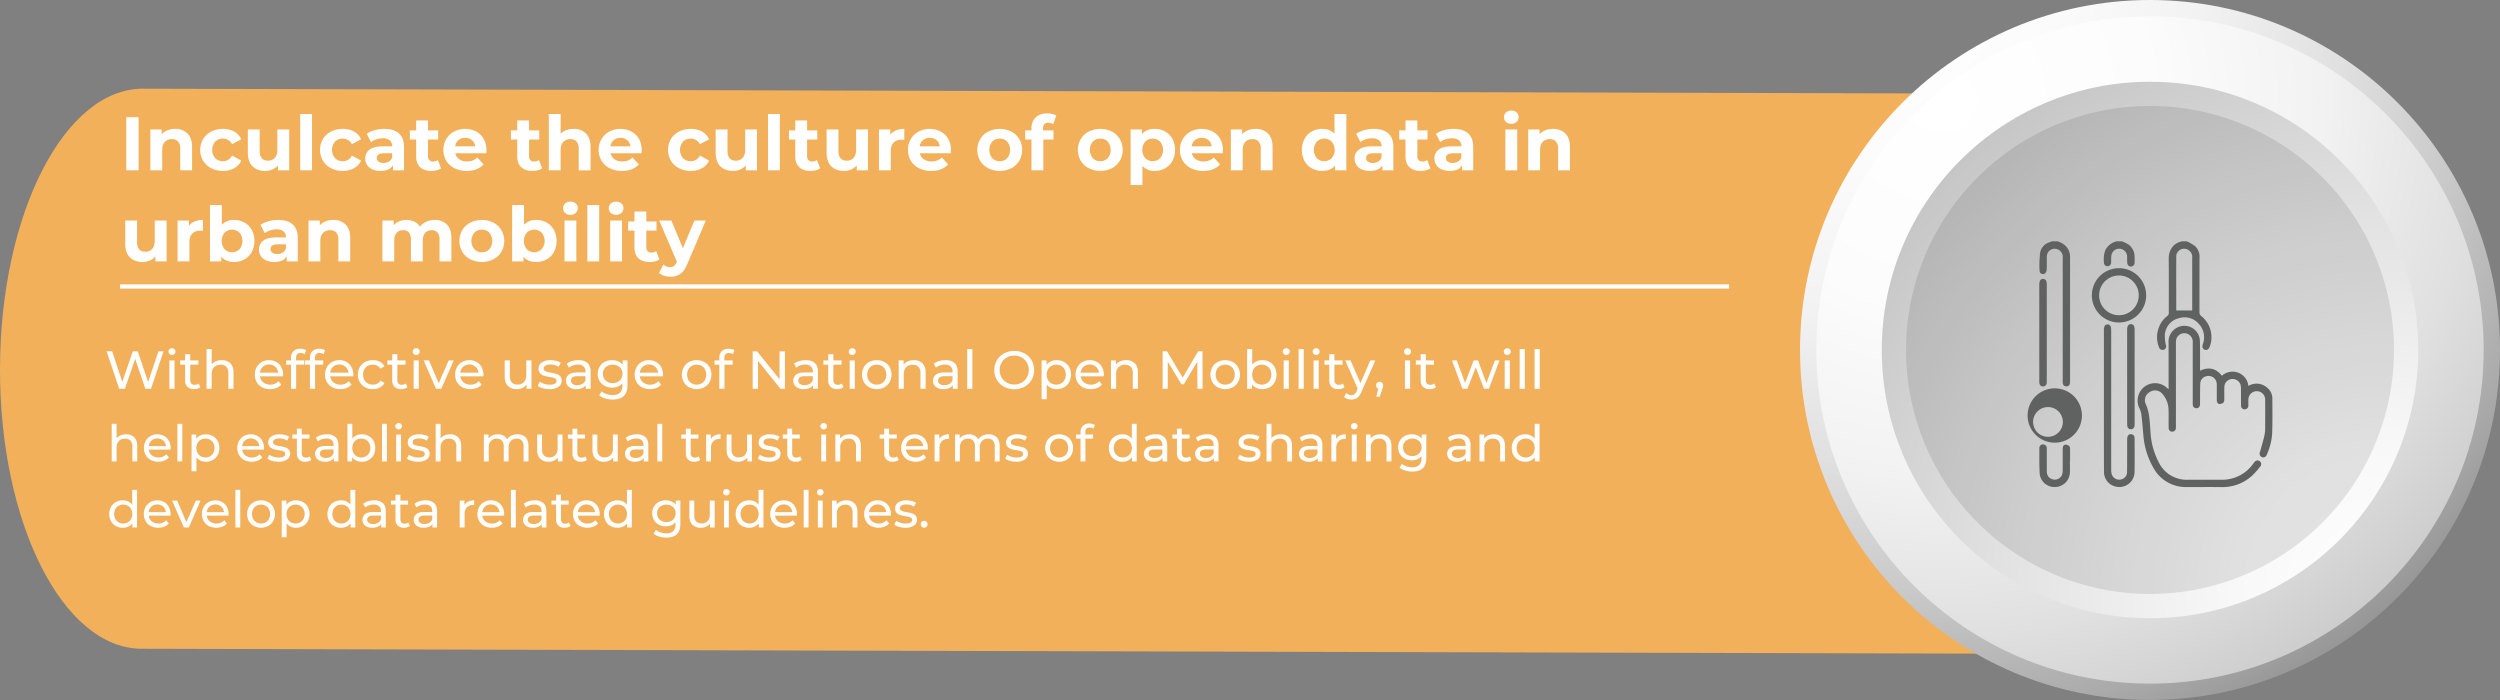 <svg xmlns="http://www.w3.org/2000/svg" xmlns:xlink="http://www.w3.org/1999/xlink" viewBox="0 0 1778.709 498.015"><rect x="0" y="0" width="1778.709" height="498.015" fill="#808080" stroke="none"/><defs><radialGradient id="radial-gradient" cx="7774.677" cy="-8540.24" r="603.809" gradientTransform="matrix(0, -1, -1, 0, -7224.929, 7743.378)" gradientUnits="userSpaceOnUse"><stop offset="0" stop-color="#fff"/><stop offset="0.231" stop-color="#fcfcfc"/><stop offset="0.42" stop-color="#f2f2f2"/><stop offset="0.594" stop-color="#e0e0e1"/><stop offset="0.759" stop-color="#c8c8c9"/><stop offset="0.917" stop-color="#aaa"/><stop offset="1" stop-color="#969697"/></radialGradient><radialGradient id="radial-gradient-2" cx="7673.004" cy="-8606.999" r="575.632" gradientTransform="matrix(0, -1, -1, 0, -7224.929, 7743.378)" gradientUnits="userSpaceOnUse"><stop offset="0" stop-color="#fff"/><stop offset="0.257" stop-color="#fcfcfc"/><stop offset="0.468" stop-color="#f2f2f2"/><stop offset="0.662" stop-color="#e0e0e1"/><stop offset="0.846" stop-color="#c9c9c9"/><stop offset="1" stop-color="#aeaeaf"/></radialGradient><radialGradient id="radial-gradient-3" cx="7322.857" cy="-8918.173" r="636.249" gradientTransform="matrix(0, -1, -1, 0, -7224.929, 7743.378)" gradientUnits="userSpaceOnUse"><stop offset="0" stop-color="#fff"/><stop offset="0.164" stop-color="#f8f8f8"/><stop offset="0.411" stop-color="#e3e3e3"/><stop offset="0.709" stop-color="#c2c2c2"/><stop offset="1" stop-color="#9a9a9a"/></radialGradient></defs><g id="Layer_2" data-name="Layer 2"><g id="Layer_1-2" data-name="Layer 1"><g id="Layer_2-2" data-name="Layer 2"><g id="Layer_1-2-2" data-name="Layer 1-2"><g id="Layer_2-2-2" data-name="Layer 2-2"><g id="Layer_1-2-2-2" data-name="Layer 1-2-2"><path d="M100.679,461.575l1327.281,3.536c55.895.149,101.445-88.93,101.739-198.965h0c.293-110.034-44.782-199.355-100.678-199.5l-1327.28-3.54C45.846,62.957.3,152.036,0,262.07H0C-.291,372.105,44.784,461.426,100.679,461.575Z" style="fill:#f2b05a"/><path d="M1506.951,54.318c117.874,0,230.389,84.482,230.389,202.361S1662.586,466.721,1544.7,466.721c-117.859,0-217.806-98-217.806-215.887C1326.891,132.965,1389.077,54.318,1506.951,54.318Z" style="fill:#434343;opacity:0.5;isolation:isolate"/><path d="M1529.7,0c137.523,0,249.008,111.485,249.008,249.008S1667.223,498.015,1529.7,498.015s-249-111.479-249.008-249S1392.175,0,1529.7,0Z" style="fill:url(#radial-gradient)"/><path d="M1529.7,11.615c131.108,0,237.393,106.284,237.392,237.393S1660.808,486.4,1529.7,486.4s-237.387-106.279-237.393-237.383,106.274-237.4,237.383-237.4Z" style="fill:url(#radial-gradient-2)"/><path d="M1529.7,58.159c105.4,0,190.851,85.442,190.853,190.844S1635.107,439.854,1529.7,439.856s-190.842-85.433-190.853-190.83S1424.289,58.167,1529.7,58.159Z" style="fill:url(#radial-gradient-3)"/><path d="M1529.7,75.4a173.589,173.589,0,1,1-.009,0Z" style="opacity:0.1;isolation:isolate"/><path d="M1555.992,171.714a35.182,35.182,0,0,1,5.9,3.51,10.311,10.311,0,0,1,3.022,8.21c-.049,12.852,0,25.7-.047,38.554a3.344,3.344,0,0,0,1.413,2.979,19.21,19.21,0,0,1,5.915,21.68c-.756,1.973-2.013,2.738-3.592,2.186-1.443-.5-2-1.906-1.378-3.826a13.9,13.9,0,0,0-2.817-14.589,13.25,13.25,0,0,0-13.937-4.074,13.049,13.049,0,0,0-10.186,11.281,29.61,29.61,0,0,0,.424,6.7,7.322,7.322,0,0,0,.318,1.144,2.588,2.588,0,1,1-4.821,1.884c-.029-.074-.054-.149-.076-.225a19,19,0,0,1,.114-14.757,17.519,17.519,0,0,1,5.713-7.508,2.678,2.678,0,0,0,1.111-2.454c-.031-12.681.109-25.363-.075-38.041-.09-6.206,3.092-11.115,8.665-12.431.092-.022.16-.149.239-.227Zm3.733,49.174V203.633c0-6.764.015-13.528-.007-20.292a5.836,5.836,0,0,0-4.3-6.187,5.593,5.593,0,0,0-7.045,5.883c-.044,12.391-.017,24.782-.009,37.173a2.782,2.782,0,0,0,.109.678Z" style="fill:#606161"/><path d="M1464.151,171.714c.757.333,1.528.636,2.268,1a10.945,10.945,0,0,1,6.394,10.584V270.5a17.017,17.017,0,0,1-.106,2.211,2.328,2.328,0,0,1-2.458,2.192h0a1.022,1.022,0,0,1-.123-.011,2.439,2.439,0,0,1-2.5-2.318,13.172,13.172,0,0,1-.039-1.874V183.5a5.728,5.728,0,0,0-4.792-6.429,5.521,5.521,0,0,0-6.417,4.446v0a5.608,5.608,0,0,0-.088.858c-.079,3.07.052,6.146-.077,9.213a4.49,4.49,0,0,1-1.012,2.741,2.39,2.39,0,0,1-4.078-1.553,76.139,76.139,0,0,1,.413-13.056,9.524,9.524,0,0,1,6.995-7.456,12.636,12.636,0,0,0,1.192-.554Z" style="fill:#606161"/><path d="M1509.9,171.714a31.4,31.4,0,0,1,4.213,2.082,10.44,10.44,0,0,1,4.563,8.184,41.935,41.935,0,0,1,.039,4.938,2.657,2.657,0,0,1-2.526,2.717,2.6,2.6,0,0,1-2.68-2.517V187.1c-.142-1.464-.045-2.95-.1-4.425a5.633,5.633,0,0,0-11.25-.506c-.167,1.46-.049,2.95-.1,4.425a2.649,2.649,0,0,1-2.454,2.83h-.1a2.581,2.581,0,0,1-2.6-2.562v0a1.9,1.9,0,0,1,.008-.213,19.352,19.352,0,0,1,.937-8.544,12.168,12.168,0,0,1,7.947-6.391Z" style="fill:#606161"/><path d="M1580.825,267.342a11.314,11.314,0,0,1,18.848,7.232,11.361,11.361,0,0,1,13.229,1.135,9.855,9.855,0,0,1,3.831,7.689c.051,8.192.169,16.391-.11,24.574a43.451,43.451,0,0,1-3.876,15.623,2.613,2.613,0,0,1-3.277,1.708h0c-.058-.018-.114-.038-.171-.06a2.72,2.72,0,0,1-1.4-3.562c1.093-3.924,2.281-7.827,3.192-11.794a28.678,28.678,0,0,0,.524-6.105q.093-9.558.012-19.118a5.978,5.978,0,0,0-11.921-.9c-.009.113-.015.226-.016.34-.046,1.421.019,2.846-.025,4.267a2.586,2.586,0,0,1-2.317,2.831h0c-.069.007-.14.011-.211.012a2.467,2.467,0,0,1-2.664-2.252h0a2.525,2.525,0,0,1,0-.426c-.089-3.867-.026-7.738-.063-11.606a12.683,12.683,0,0,0-.27-3.048,5.91,5.91,0,0,0-6.431-4.188,5.76,5.76,0,0,0-5.116,5.5c-.089,2.956,0,5.917-.07,8.874a3.648,3.648,0,0,1-.6,2.38,4.048,4.048,0,0,1-2.765.989c-1.46-.141-1.928-1.457-1.94-2.8-.035-3.755.025-7.511-.031-11.266a5.845,5.845,0,0,0-7.166-5.756,5.465,5.465,0,0,0-4.551,5.07c-.215,4.427-.13,8.868-.177,13.3a19.692,19.692,0,0,1-.087,2.213,2.366,2.366,0,0,1-2.484,2.243h-.073a2.445,2.445,0,0,1-2.522-2.311,12.691,12.691,0,0,1-.036-1.7V243.754a6.16,6.16,0,0,0-4.271-6.45,5.979,5.979,0,0,0-7.667,5.358c-.049.623-.024,1.251-.024,1.877v58.209c0,.512.017,1.025-.006,1.536a2.725,2.725,0,0,1-2.551,2.881,2.6,2.6,0,0,1-2.625-2.574v-.01h0c0-.065,0-.129.005-.194-.065-4.494.073-8.993-.072-13.483a17.874,17.874,0,0,0-4.734-11.053,6.805,6.805,0,0,0-8.624-.936,6.66,6.66,0,0,0-3.05,8.117c3.144,6.608,3.021,13.662,3.6,20.669a52.065,52.065,0,0,0,6.058,21.635,21.961,21.961,0,0,0,20.478,12c8.023-.01,16.046.006,24.069,0a26.926,26.926,0,0,0,22.275-11.2c.346-.45.666-.925,1.039-1.351a2.633,2.633,0,0,1,3.653-.71h0c.037.025.073.051.109.078a2.509,2.509,0,0,1,.6,3.5l0,0a2.548,2.548,0,0,1-.225.273,56.047,56.047,0,0,1-5.642,6.372,31.2,31.2,0,0,1-22.107,8.26c-8.192-.1-16.387,0-24.58-.027a26.129,26.129,0,0,1-23.626-13.6,55.029,55.029,0,0,1-7.239-23.731c-.445-4.8-.812-9.615-1.385-14.4a13.706,13.706,0,0,0-1.425-4.337,12.41,12.41,0,0,1,19.969-14.17c.159.147.342.269.822.641v-2.055c0-10.3.03-20.6-.013-30.9a11.3,11.3,0,0,1,6.467-11.087,11.06,11.06,0,0,1,15.794,9.12c.255,6.477.111,12.969.143,19.455v2.284C1571.479,260.87,1576.651,261.994,1580.825,267.342Z" style="fill:#606161"/><path d="M1496.894,285.156V234.817c0-2.729.835-4.008,2.6-4s2.58,1.286,2.58,4.019q0,49.572.01,99.143a14.015,14.015,0,0,0,.237,2.877,5.525,5.525,0,0,0,5.858,4.4,5.369,5.369,0,0,0,5.19-5.322c.089-7.621.043-15.243.068-22.864a10.687,10.687,0,0,1,.2-2.193,2.308,2.308,0,0,1,2.448-1.934,2.4,2.4,0,0,1,2.5,1.907,4.769,4.769,0,0,1,.154,1.345c.008,7.736.09,15.473-.019,23.207a10.873,10.873,0,0,1-14.628,10.453,10.546,10.546,0,0,1-7.124-9.5c-.093-12.172-.06-24.344-.073-36.516Q1496.886,292.494,1496.894,285.156Z" style="fill:#606161"/><path d="M1442.6,295.589a19.322,19.322,0,1,1,19.277,19.367h-.02A19.334,19.334,0,0,1,1442.6,295.589Zm19.24,14.076a10.583,10.583,0,1,0-14.2-4.733,10.583,10.583,0,0,0,14.2,4.733Z" style="fill:#606161"/><path d="M1507.6,229.445a19.322,19.322,0,1,1,19.359-19.285h0v.056A19.332,19.332,0,0,1,1507.6,229.445Zm14.081-19.359a14.09,14.09,0,1,0-28.18.044v.035a14.09,14.09,0,1,0,28.18.017Z" style="fill:#606161"/><path d="M1456.249,236.951v33.935a11.887,11.887,0,0,1-.036,1.533,2.646,2.646,0,0,1-2.685,2.553,2.6,2.6,0,0,1-2.557-2.5,10.565,10.565,0,0,1-.057-1.53V202.559c0-2.764.935-4.171,2.727-4.122q2.61.072,2.611,4.063Q1456.252,219.728,1456.249,236.951Z" style="fill:#606161"/><path d="M1518.745,267.986v33.449a8.638,8.638,0,0,1-.11,1.866,2.465,2.465,0,0,1-2.54,2.1,2.378,2.378,0,0,1-2.5-2.122,11.58,11.58,0,0,1-.163-1.859q-.01-33.364-.006-66.729c0-2.794.913-4.128,2.761-4.063,1.756.062,2.557,1.334,2.557,4.076Q1518.748,251.347,1518.745,267.986Z" style="fill:#606161"/><path d="M1472.7,328.063c0,2.841.136,5.689-.029,8.52a10.687,10.687,0,0,1-10.46,9.921,10.492,10.492,0,0,1-10.98-9.307c-.392-6.056-.273-12.149-.275-18.226a2.631,2.631,0,0,1,2.441-2.807,2.675,2.675,0,0,1,.335,0,2.743,2.743,0,0,1,2.525,2.944v0a1.169,1.169,0,0,1-.016.153c.039,5.515-.012,11.03.042,16.543a5.432,5.432,0,0,0,4.427,5.311,5.49,5.49,0,0,0,6.31-3.164,8.229,8.229,0,0,0,.541-2.977c.052-5.286.029-10.574.025-15.861,0-1.5.687-2.709,2.152-2.8a4.224,4.224,0,0,1,2.674,1.289c.422.393.381,1.379.392,2.1.039,2.785.016,5.571.016,8.357Z" style="fill:#606161"/><line x1="85.368" y1="203.838" x2="1230.257" y2="203.838" style="fill:none;stroke:#fff;stroke-miterlimit:10;stroke-width:3px"/><path d="M95.483,311.117q2.145,2.109,2.146,6.185v11H94.167V317.7a5.871,5.871,0,0,0-1.334-4.183,5.018,5.018,0,0,0-3.823-1.407,5.956,5.956,0,0,0-4.436,1.641,6.42,6.42,0,0,0-1.623,4.707V328.3H79.489V301.542h3.462v10.351a7.155,7.155,0,0,1,2.831-2.128,9.77,9.77,0,0,1,3.913-.758A7.9,7.9,0,0,1,95.483,311.117Z" style="fill:#fff"/><path d="M121.358,319.9H105.851a6.005,6.005,0,0,0,2.218,4.057,7.233,7.233,0,0,0,4.706,1.533,7.092,7.092,0,0,0,5.518-2.308l1.911,2.236a8.358,8.358,0,0,1-3.228,2.308,12.161,12.161,0,0,1-9.683-.451,8.872,8.872,0,0,1-3.624-3.48,9.988,9.988,0,0,1-1.28-5.049,10.144,10.144,0,0,1,1.244-5.013,8.932,8.932,0,0,1,3.426-3.48,9.758,9.758,0,0,1,4.923-1.244,9.563,9.563,0,0,1,4.886,1.244,8.745,8.745,0,0,1,3.354,3.48,10.6,10.6,0,0,1,1.208,5.122A9.62,9.62,0,0,1,121.358,319.9Zm-13.542-6.455a6.107,6.107,0,0,0-1.965,3.967h12.261a6.143,6.143,0,0,0-1.965-3.949A6.458,6.458,0,0,0,107.816,313.445Z" style="fill:#fff"/><path d="M126.227,301.542h3.462V328.3h-3.462Z" style="fill:#fff"/><path d="M151.4,310.233a8.821,8.821,0,0,1,3.444,3.426,11.05,11.05,0,0,1,0,10.188,8.781,8.781,0,0,1-3.444,3.444,10.048,10.048,0,0,1-4.976,1.227,8.858,8.858,0,0,1-3.769-.794,7.835,7.835,0,0,1-2.9-2.308V335.3h-3.462V309.188H139.6v3.029a7.348,7.348,0,0,1,2.921-2.4,9.222,9.222,0,0,1,3.9-.811A10.057,10.057,0,0,1,151.4,310.233Zm-1.965,14.408a6.113,6.113,0,0,0,2.308-2.381,7.717,7.717,0,0,0,0-7.032,5.978,5.978,0,0,0-2.308-2.362,6.565,6.565,0,0,0-3.3-.83,6.388,6.388,0,0,0-3.264.848,6.154,6.154,0,0,0-2.308,2.362,7.062,7.062,0,0,0-.847,3.5,7.29,7.29,0,0,0,.829,3.516,5.954,5.954,0,0,0,2.308,2.381,6.819,6.819,0,0,0,6.582,0Z" style="fill:#fff"/><path d="M187.785,319.9H172.278a6.005,6.005,0,0,0,2.218,4.057,7.233,7.233,0,0,0,4.706,1.533,7.092,7.092,0,0,0,5.518-2.308l1.911,2.236a8.358,8.358,0,0,1-3.228,2.308,12.161,12.161,0,0,1-9.683-.451,8.872,8.872,0,0,1-3.624-3.48,9.988,9.988,0,0,1-1.28-5.049,10.157,10.157,0,0,1,1.244-5.013,8.932,8.932,0,0,1,3.426-3.48,9.758,9.758,0,0,1,4.923-1.244,9.563,9.563,0,0,1,4.886,1.244,8.745,8.745,0,0,1,3.354,3.48,10.6,10.6,0,0,1,1.208,5.122A9.62,9.62,0,0,1,187.785,319.9Zm-13.542-6.455a6.11,6.11,0,0,0-1.965,3.967H184.54a6.149,6.149,0,0,0-1.966-3.949A6.458,6.458,0,0,0,174.243,313.445Z" style="fill:#fff"/><path d="M193.627,327.886a9.86,9.86,0,0,1-3.39-1.605l1.443-2.741a10.348,10.348,0,0,0,3.065,1.443,12.589,12.589,0,0,0,3.642.541q4.545,0,4.544-2.6a1.681,1.681,0,0,0-.612-1.371,3.924,3.924,0,0,0-1.533-.74q-.918-.232-2.615-.522a25.563,25.563,0,0,1-3.768-.829,5.82,5.82,0,0,1-2.507-1.587,4.416,4.416,0,0,1-1.046-3.138,4.9,4.9,0,0,1,2.164-4.165A9.689,9.689,0,0,1,198.82,309a16.038,16.038,0,0,1,3.823.469,10.291,10.291,0,0,1,3.137,1.262l-1.478,2.741a9.938,9.938,0,0,0-5.518-1.515,6.375,6.375,0,0,0-3.354.722,2.177,2.177,0,0,0-1.153,1.911,1.822,1.822,0,0,0,.648,1.478,4.107,4.107,0,0,0,1.6.794q.957.252,2.687.577a29.409,29.409,0,0,1,3.732.847,5.569,5.569,0,0,1,2.434,1.533,4.268,4.268,0,0,1,1.01,3.029,4.773,4.773,0,0,1-2.218,4.129,10.46,10.46,0,0,1-6.04,1.534A16.029,16.029,0,0,1,193.627,327.886Z" style="fill:#fff"/><path d="M221.467,327.183a5.181,5.181,0,0,1-1.875.992,7.878,7.878,0,0,1-2.308.343,6.131,6.131,0,0,1-4.471-1.551,5.924,5.924,0,0,1-1.587-4.437V312.036H207.98v-2.848h3.246V305h3.462v4.184h5.481v2.848h-5.481v10.351a3.36,3.36,0,0,0,.775,2.38,2.886,2.886,0,0,0,2.218.829,4.17,4.17,0,0,0,2.7-.9Z" style="fill:#fff"/><path d="M238.687,310.954q2.109,1.948,2.11,5.807V328.3h-3.282v-2.525a5.459,5.459,0,0,1-2.47,2.037,9.408,9.408,0,0,1-3.8.7,7.968,7.968,0,0,1-5.139-1.551,5.332,5.332,0,0,1-.09-8.133q1.839-1.531,5.842-1.532h5.482v-.686a4.411,4.411,0,0,0-1.3-3.426,5.473,5.473,0,0,0-3.822-1.19,10.1,10.1,0,0,0-3.318.56,8.548,8.548,0,0,0-2.741,1.5l-1.442-2.6a10.462,10.462,0,0,1,3.534-1.82,14.761,14.761,0,0,1,4.363-.632A8.648,8.648,0,0,1,238.687,310.954Zm-3.444,14.011a5.064,5.064,0,0,0,2.092-2.506V319.79H232q-4.4,0-4.4,2.957a2.681,2.681,0,0,0,1.119,2.273,5.11,5.11,0,0,0,3.1.829A6.423,6.423,0,0,0,235.243,324.965Z" style="fill:#fff"/><path d="M262.326,310.233a8.821,8.821,0,0,1,3.444,3.426,11.05,11.05,0,0,1,0,10.188,8.781,8.781,0,0,1-3.444,3.444,10.052,10.052,0,0,1-4.977,1.227,9.053,9.053,0,0,1-3.9-.83,7.5,7.5,0,0,1-2.921-2.417v3.03h-3.317V301.542h3.461v10.53a7.363,7.363,0,0,1,2.886-2.29,9.172,9.172,0,0,1,3.786-.775A10.048,10.048,0,0,1,262.326,310.233Zm-1.965,14.408a6.113,6.113,0,0,0,2.308-2.381,7.717,7.717,0,0,0,0-7.032,5.978,5.978,0,0,0-2.308-2.362,6.938,6.938,0,0,0-6.582,0,5.825,5.825,0,0,0-2.308,2.362,7.866,7.866,0,0,0,0,7.032,5.948,5.948,0,0,0,2.308,2.381A6.819,6.819,0,0,0,260.361,324.641Z" style="fill:#fff"/><path d="M271.81,301.542h3.462V328.3H271.81Z" style="fill:#fff"/><path d="M281.925,304.86a2.133,2.133,0,0,1-.667-1.587,2.193,2.193,0,0,1,.667-1.605A2.281,2.281,0,0,1,283.6,301a2.343,2.343,0,0,1,1.677.631,2.067,2.067,0,0,1,.667,1.569,2.225,2.225,0,0,1-.667,1.641,2.273,2.273,0,0,1-1.677.667A2.309,2.309,0,0,1,281.925,304.86Zm-.054,4.328h3.462V328.3h-3.462Z" style="fill:#fff"/><path d="M292.9,327.886a9.864,9.864,0,0,1-3.389-1.605l1.442-2.741a10.353,10.353,0,0,0,3.066,1.443,12.589,12.589,0,0,0,3.642.541q4.543,0,4.544-2.6a1.685,1.685,0,0,0-.613-1.371,3.91,3.91,0,0,0-1.533-.74q-.92-.232-2.615-.522a25.563,25.563,0,0,1-3.768-.829,5.82,5.82,0,0,1-2.507-1.587,4.42,4.42,0,0,1-1.045-3.138,4.9,4.9,0,0,1,2.164-4.165A9.686,9.686,0,0,1,298.094,309a15.987,15.987,0,0,1,3.823.469,10.312,10.312,0,0,1,3.138,1.262l-1.479,2.741a9.932,9.932,0,0,0-5.517-1.515,6.375,6.375,0,0,0-3.354.722,2.176,2.176,0,0,0-1.154,1.911,1.819,1.819,0,0,0,.649,1.478,4.08,4.08,0,0,0,1.605.794q.954.252,2.686.577a29.385,29.385,0,0,1,3.733.847,5.569,5.569,0,0,1,2.434,1.533,4.268,4.268,0,0,1,1.01,3.029,4.776,4.776,0,0,1-2.218,4.129,10.465,10.465,0,0,1-6.041,1.534A16.033,16.033,0,0,1,292.9,327.886Z" style="fill:#fff"/><path d="M325.993,311.117q2.148,2.109,2.146,6.185v11h-3.462V317.7a5.871,5.871,0,0,0-1.334-4.183,5.018,5.018,0,0,0-3.823-1.407,5.954,5.954,0,0,0-4.435,1.641,6.42,6.42,0,0,0-1.623,4.707V328.3H310V301.542h3.462v10.351a7.138,7.138,0,0,1,2.831-2.128,9.762,9.762,0,0,1,3.912-.758A7.893,7.893,0,0,1,325.993,311.117Z" style="fill:#fff"/><path d="M373.885,311.1q2.112,2.091,2.11,6.2v11h-3.462V317.7a6.032,6.032,0,0,0-1.28-4.183,4.7,4.7,0,0,0-3.661-1.407,5.481,5.481,0,0,0-4.183,1.641,6.6,6.6,0,0,0-1.551,4.707V328.3H358.4V317.7a6.032,6.032,0,0,0-1.28-4.183,4.7,4.7,0,0,0-3.661-1.407,5.481,5.481,0,0,0-4.183,1.641,6.6,6.6,0,0,0-1.551,4.707V328.3h-3.462V309.188h3.318v2.848a6.728,6.728,0,0,1,2.741-2.254,9.2,9.2,0,0,1,3.859-.775,8.462,8.462,0,0,1,3.967.9,6.268,6.268,0,0,1,2.668,2.632,7.341,7.341,0,0,1,3.011-2.6,9.827,9.827,0,0,1,4.346-.937A7.762,7.762,0,0,1,373.885,311.1Z" style="fill:#fff"/><path d="M400.193,309.188V328.3h-3.282v-2.885a6.959,6.959,0,0,1-2.759,2.29,8.6,8.6,0,0,1-3.732.812,8.342,8.342,0,0,1-6.023-2.111q-2.2-2.109-2.2-6.22v-11h3.462v10.6a5.929,5.929,0,0,0,1.335,4.2,4.983,4.983,0,0,0,3.822,1.425,5.708,5.708,0,0,0,4.328-1.659,6.509,6.509,0,0,0,1.587-4.689v-9.88Z" style="fill:#fff"/><path d="M417.538,327.183a5.189,5.189,0,0,1-1.875.992,7.883,7.883,0,0,1-2.308.343,6.132,6.132,0,0,1-4.472-1.551,5.927,5.927,0,0,1-1.586-4.437V312.036h-3.246v-2.848h3.25V305h3.461v4.184h5.482v2.848h-5.482v10.351a3.365,3.365,0,0,0,.776,2.38,2.886,2.886,0,0,0,2.218.829,4.172,4.172,0,0,0,2.705-.9Z" style="fill:#fff"/><path d="M439.536,309.188V328.3h-3.282v-2.885a6.959,6.959,0,0,1-2.759,2.29,8.6,8.6,0,0,1-3.732.812,8.346,8.346,0,0,1-6.023-2.111q-2.2-2.109-2.2-6.22v-11H425v10.6a5.936,5.936,0,0,0,1.334,4.2,4.983,4.983,0,0,0,3.822,1.425,5.708,5.708,0,0,0,4.328-1.659,6.509,6.509,0,0,0,1.587-4.689v-9.88Z" style="fill:#fff"/><path d="M459.172,310.954q2.109,1.948,2.109,5.807V328.3H458v-2.525a5.456,5.456,0,0,1-2.471,2.037,9.4,9.4,0,0,1-3.8.7,7.968,7.968,0,0,1-5.139-1.551,5.331,5.331,0,0,1-.09-8.133q1.839-1.531,5.842-1.532h5.482v-.686a4.414,4.414,0,0,0-1.3-3.426A5.475,5.475,0,0,0,452.7,312a10.1,10.1,0,0,0-3.317.56,8.548,8.548,0,0,0-2.741,1.5l-1.443-2.6a10.476,10.476,0,0,1,3.535-1.82,14.761,14.761,0,0,1,4.363-.632A8.645,8.645,0,0,1,459.172,310.954Zm-3.444,14.011a5.069,5.069,0,0,0,2.092-2.506V319.79h-5.338q-4.4,0-4.4,2.957a2.68,2.68,0,0,0,1.118,2.273,5.117,5.117,0,0,0,3.1.829A6.424,6.424,0,0,0,455.728,324.965Z" style="fill:#fff"/><path d="M467.7,301.542h3.462V328.3H467.7Z" style="fill:#fff"/><path d="M498.209,327.183a5.189,5.189,0,0,1-1.875.992,7.878,7.878,0,0,1-2.308.343,6.132,6.132,0,0,1-4.472-1.551,5.928,5.928,0,0,1-1.587-4.437V312.036h-3.245v-2.848h3.245V305h3.462v4.184h5.482v2.848h-5.482v10.351a3.365,3.365,0,0,0,.776,2.38,2.884,2.884,0,0,0,2.218.829,4.17,4.17,0,0,0,2.7-.9Z" style="fill:#fff"/><path d="M508.378,309.873a9.676,9.676,0,0,1,4.292-.866v3.354a6.565,6.565,0,0,0-.794-.036A5.825,5.825,0,0,0,507.459,314a6.638,6.638,0,0,0-1.605,4.778V328.3h-3.462V309.188h3.318V312.4A5.905,5.905,0,0,1,508.378,309.873Z" style="fill:#fff"/><path d="M534.992,309.188V328.3h-3.281v-2.885a6.967,6.967,0,0,1-2.759,2.29,8.607,8.607,0,0,1-3.733.812,8.341,8.341,0,0,1-6.021-2.111q-2.2-2.109-2.2-6.22v-11h3.461v10.6a5.925,5.925,0,0,0,1.336,4.2,4.981,4.981,0,0,0,3.822,1.425,5.711,5.711,0,0,0,4.328-1.659,6.523,6.523,0,0,0,1.586-4.689v-9.88Z" style="fill:#fff"/><path d="M542.565,327.886a9.86,9.86,0,0,1-3.39-1.605l1.443-2.741a10.348,10.348,0,0,0,3.065,1.443,12.589,12.589,0,0,0,3.642.541q4.545,0,4.544-2.6a1.681,1.681,0,0,0-.612-1.371,3.924,3.924,0,0,0-1.533-.74q-.918-.232-2.615-.522a25.563,25.563,0,0,1-3.768-.829,5.82,5.82,0,0,1-2.507-1.587,4.416,4.416,0,0,1-1.046-3.138,4.9,4.9,0,0,1,2.164-4.165A9.689,9.689,0,0,1,547.758,309a16.038,16.038,0,0,1,3.823.469,10.291,10.291,0,0,1,3.137,1.262l-1.478,2.741a9.938,9.938,0,0,0-5.518-1.515,6.375,6.375,0,0,0-3.354.722,2.177,2.177,0,0,0-1.153,1.911,1.822,1.822,0,0,0,.648,1.478,4.093,4.093,0,0,0,1.6.794q.957.252,2.687.577a29.37,29.37,0,0,1,3.732.847,5.569,5.569,0,0,1,2.434,1.533,4.268,4.268,0,0,1,1.01,3.029,4.773,4.773,0,0,1-2.218,4.129,10.46,10.46,0,0,1-6.04,1.534A16.033,16.033,0,0,1,542.565,327.886Z" style="fill:#fff"/><path d="M570.4,327.183a5.189,5.189,0,0,1-1.875.992,7.878,7.878,0,0,1-2.308.343,6.134,6.134,0,0,1-4.472-1.551,5.928,5.928,0,0,1-1.587-4.437V312.036h-3.245v-2.848h3.245V305h3.462v4.184H569.1v2.848h-5.482v10.351a3.354,3.354,0,0,0,.776,2.38,2.884,2.884,0,0,0,2.217.829,4.165,4.165,0,0,0,2.7-.9Z" style="fill:#fff"/><path d="M584.343,304.86a2.133,2.133,0,0,1-.668-1.587,2.194,2.194,0,0,1,.668-1.605A2.278,2.278,0,0,1,586.02,301a2.341,2.341,0,0,1,1.676.631,2.069,2.069,0,0,1,.668,1.569,2.226,2.226,0,0,1-.668,1.641,2.269,2.269,0,0,1-1.676.667A2.3,2.3,0,0,1,584.343,304.86Zm-.054,4.328h3.462V328.3h-3.462Z" style="fill:#fff"/><path d="M610.344,311.117q2.145,2.109,2.146,6.185v11h-3.462V317.7a5.871,5.871,0,0,0-1.334-4.183,5.018,5.018,0,0,0-3.823-1.407,5.956,5.956,0,0,0-4.436,1.641,6.415,6.415,0,0,0-1.622,4.707V328.3h-3.462V309.188h3.318v2.884A6.731,6.731,0,0,1,600.5,309.8a9.886,9.886,0,0,1,4.057-.794A7.9,7.9,0,0,1,610.344,311.117Z" style="fill:#fff"/><path d="M639.356,327.183a5.189,5.189,0,0,1-1.875.992,7.878,7.878,0,0,1-2.308.343,6.134,6.134,0,0,1-4.472-1.551,5.928,5.928,0,0,1-1.587-4.437V312.036h-3.245v-2.848h3.245V305h3.462v4.184h5.482v2.848h-5.482v10.351a3.365,3.365,0,0,0,.776,2.38,2.886,2.886,0,0,0,2.218.829,4.172,4.172,0,0,0,2.7-.9Z" style="fill:#fff"/><path d="M660.092,319.9H644.585a6.005,6.005,0,0,0,2.218,4.057,7.233,7.233,0,0,0,4.706,1.533,7.092,7.092,0,0,0,5.518-2.308l1.911,2.236a8.372,8.372,0,0,1-3.227,2.308,12.161,12.161,0,0,1-9.683-.451,8.881,8.881,0,0,1-3.625-3.48,9.988,9.988,0,0,1-1.28-5.049,10.157,10.157,0,0,1,1.244-5.013,8.932,8.932,0,0,1,3.426-3.48,9.758,9.758,0,0,1,4.923-1.244,9.563,9.563,0,0,1,4.886,1.244,8.738,8.738,0,0,1,3.354,3.48,10.6,10.6,0,0,1,1.208,5.122A9.62,9.62,0,0,1,660.092,319.9Zm-13.542-6.455a6.119,6.119,0,0,0-1.965,3.967h12.262a6.149,6.149,0,0,0-1.966-3.949A6.458,6.458,0,0,0,646.55,313.445Z" style="fill:#fff"/><path d="M670.947,309.873a9.689,9.689,0,0,1,4.292-.866v3.354a6.565,6.565,0,0,0-.794-.036A5.824,5.824,0,0,0,670.028,314a6.64,6.64,0,0,0-1.605,4.778V328.3h-3.462V309.188h3.318V312.4A5.905,5.905,0,0,1,670.947,309.873Z" style="fill:#fff"/><path d="M709.12,311.1q2.111,2.091,2.11,6.2v11h-3.462V317.7a6.026,6.026,0,0,0-1.281-4.183,4.7,4.7,0,0,0-3.66-1.407,5.481,5.481,0,0,0-4.183,1.641,6.6,6.6,0,0,0-1.551,4.707V328.3h-3.462V317.7a6.032,6.032,0,0,0-1.28-4.183,4.7,4.7,0,0,0-3.661-1.407,5.481,5.481,0,0,0-4.183,1.641,6.6,6.6,0,0,0-1.551,4.707V328.3h-3.462V309.188h3.318v2.848a6.728,6.728,0,0,1,2.741-2.254,9.2,9.2,0,0,1,3.859-.775,8.462,8.462,0,0,1,3.967.9,6.268,6.268,0,0,1,2.668,2.632,7.341,7.341,0,0,1,3.011-2.6A9.83,9.83,0,0,1,703.4,309,7.761,7.761,0,0,1,709.12,311.1Z" style="fill:#fff"/><path d="M718.586,327.886a9.86,9.86,0,0,1-3.39-1.605l1.443-2.741a10.348,10.348,0,0,0,3.065,1.443,12.589,12.589,0,0,0,3.642.541q4.545,0,4.544-2.6a1.681,1.681,0,0,0-.612-1.371,3.924,3.924,0,0,0-1.533-.74q-.92-.232-2.615-.522a25.576,25.576,0,0,1-3.769-.829,5.826,5.826,0,0,1-2.506-1.587,4.416,4.416,0,0,1-1.046-3.138,4.9,4.9,0,0,1,2.164-4.165A9.689,9.689,0,0,1,723.779,309a16.038,16.038,0,0,1,3.823.469,10.307,10.307,0,0,1,3.138,1.262l-1.479,2.741a9.936,9.936,0,0,0-5.518-1.515,6.379,6.379,0,0,0-3.354.722,2.177,2.177,0,0,0-1.153,1.911,1.822,1.822,0,0,0,.648,1.478,4.093,4.093,0,0,0,1.605.794q.955.252,2.687.577a29.37,29.37,0,0,1,3.732.847,5.569,5.569,0,0,1,2.434,1.533,4.268,4.268,0,0,1,1.01,3.029,4.773,4.773,0,0,1-2.218,4.129,10.46,10.46,0,0,1-6.04,1.534A16.033,16.033,0,0,1,718.586,327.886Z" style="fill:#fff"/><path d="M748.446,327.255a9.148,9.148,0,0,1-3.552-3.481,10.518,10.518,0,0,1,0-10.061,9.026,9.026,0,0,1,3.552-3.462,11.123,11.123,0,0,1,10.224,0,9.06,9.06,0,0,1,3.534,3.462,10.523,10.523,0,0,1,0,10.061,9.176,9.176,0,0,1-3.534,3.481A10.977,10.977,0,0,1,748.446,327.255Zm8.42-2.614a5.975,5.975,0,0,0,2.29-2.381,7.86,7.86,0,0,0,0-7.032,5.85,5.85,0,0,0-2.29-2.362,6.973,6.973,0,0,0-6.6,0,5.985,5.985,0,0,0-2.308,2.362,7.717,7.717,0,0,0,0,7.032,6.113,6.113,0,0,0,2.308,2.381A6.849,6.849,0,0,0,756.866,324.641Z" style="fill:#fff"/><path d="M772.174,307.528v1.66h5.554v2.848h-5.481V328.3h-3.462V312.036h-3.246v-2.848h3.246v-1.7a6.106,6.106,0,0,1,1.659-4.508,6.289,6.289,0,0,1,4.652-1.658,7.864,7.864,0,0,1,2.163.288,5.3,5.3,0,0,1,1.731.829l-1.045,2.633a4.314,4.314,0,0,0-2.669-.9Q772.174,304.175,772.174,307.528Z" style="fill:#fff"/><path d="M808.742,301.542V328.3h-3.317v-3.03a7.487,7.487,0,0,1-2.921,2.417,9.061,9.061,0,0,1-3.9.83,10.055,10.055,0,0,1-4.977-1.227,8.794,8.794,0,0,1-3.444-3.444,11.056,11.056,0,0,1,0-10.188,8.828,8.828,0,0,1,3.444-3.426,10.056,10.056,0,0,1,4.977-1.226,9.189,9.189,0,0,1,3.787.775,7.368,7.368,0,0,1,2.884,2.29v-10.53Zm-6.563,23.1a5.942,5.942,0,0,0,2.308-2.381,7.86,7.86,0,0,0,0-7.032,5.813,5.813,0,0,0-2.308-2.362,6.936,6.936,0,0,0-6.581,0,5.971,5.971,0,0,0-2.308,2.362,7.717,7.717,0,0,0,0,7.032,6.1,6.1,0,0,0,2.308,2.381A6.817,6.817,0,0,0,802.179,324.642Z" style="fill:#fff"/><path d="M828.342,310.954q2.112,1.948,2.11,5.807V328.3h-3.281v-2.525a5.467,5.467,0,0,1-2.471,2.037,9.4,9.4,0,0,1-3.8.7,7.968,7.968,0,0,1-5.139-1.551,5.331,5.331,0,0,1-.09-8.133q1.839-1.531,5.841-1.532h5.482v-.686a4.414,4.414,0,0,0-1.3-3.426,5.476,5.476,0,0,0-3.823-1.19,10.1,10.1,0,0,0-3.318.56,8.554,8.554,0,0,0-2.74,1.5l-1.443-2.6a10.476,10.476,0,0,1,3.535-1.82,14.761,14.761,0,0,1,4.363-.632A8.642,8.642,0,0,1,828.342,310.954ZM824.9,324.965a5.062,5.062,0,0,0,2.091-2.506V319.79h-5.337q-4.4,0-4.4,2.957a2.684,2.684,0,0,0,1.118,2.273,5.117,5.117,0,0,0,3.1.829A6.424,6.424,0,0,0,824.9,324.965Z" style="fill:#fff"/><path d="M847.617,327.183a5.189,5.189,0,0,1-1.875.992,7.878,7.878,0,0,1-2.308.343,6.131,6.131,0,0,1-4.471-1.551,5.924,5.924,0,0,1-1.587-4.437V312.036h-3.245v-2.848h3.245V305h3.462v4.184h5.481v2.848h-5.481v10.351a3.36,3.36,0,0,0,.775,2.38,2.886,2.886,0,0,0,2.218.829,4.174,4.174,0,0,0,2.7-.9Z" style="fill:#fff"/><path d="M864.838,310.954q2.109,1.948,2.109,5.807V328.3h-3.281v-2.525a5.467,5.467,0,0,1-2.471,2.037,9.4,9.4,0,0,1-3.8.7,7.968,7.968,0,0,1-5.139-1.551,5.332,5.332,0,0,1-.09-8.133Q854,317.3,858,317.3h5.482v-.686a4.414,4.414,0,0,0-1.3-3.426A5.476,5.476,0,0,0,858.36,312a10.1,10.1,0,0,0-3.318.56,8.548,8.548,0,0,0-2.741,1.5l-1.442-2.6a10.462,10.462,0,0,1,3.534-1.82,14.761,14.761,0,0,1,4.363-.632A8.651,8.651,0,0,1,864.838,310.954Zm-3.445,14.011a5.055,5.055,0,0,0,2.092-2.506V319.79h-5.337q-4.4,0-4.4,2.957a2.678,2.678,0,0,0,1.118,2.273,5.117,5.117,0,0,0,3.1.829,6.421,6.421,0,0,0,3.427-.884Z" style="fill:#fff"/><path d="M884.041,327.886a9.86,9.86,0,0,1-3.39-1.605l1.442-2.741a10.353,10.353,0,0,0,3.066,1.443,12.587,12.587,0,0,0,3.641.541q4.545,0,4.544-2.6a1.684,1.684,0,0,0-.612-1.371,3.91,3.91,0,0,0-1.533-.74q-.918-.232-2.614-.522a25.576,25.576,0,0,1-3.769-.829,5.829,5.829,0,0,1-2.507-1.587,4.416,4.416,0,0,1-1.046-3.138,4.9,4.9,0,0,1,2.164-4.165A9.689,9.689,0,0,1,889.233,309a15.993,15.993,0,0,1,3.823.469,10.312,10.312,0,0,1,3.138,1.262l-1.478,2.741a9.938,9.938,0,0,0-5.518-1.515,6.38,6.38,0,0,0-3.355.722,2.177,2.177,0,0,0-1.153,1.911,1.819,1.819,0,0,0,.649,1.478,4.08,4.08,0,0,0,1.6.794q.957.252,2.687.577a29.409,29.409,0,0,1,3.732.847,5.569,5.569,0,0,1,2.434,1.533,4.271,4.271,0,0,1,1.009,3.029,4.775,4.775,0,0,1-2.217,4.129,10.462,10.462,0,0,1-6.04,1.534A16.023,16.023,0,0,1,884.041,327.886Z" style="fill:#fff"/><path d="M917.128,311.117q2.145,2.109,2.146,6.185v11h-3.462V317.7a5.861,5.861,0,0,0-1.335-4.183,5.014,5.014,0,0,0-3.822-1.407,5.956,5.956,0,0,0-4.436,1.641,6.42,6.42,0,0,0-1.623,4.707V328.3h-3.462V301.542H904.6v10.351a7.138,7.138,0,0,1,2.831-2.128,9.753,9.753,0,0,1,3.913-.758A7.9,7.9,0,0,1,917.128,311.117Z" style="fill:#fff"/><path d="M938.729,310.954q2.112,1.948,2.111,5.807V328.3h-3.283v-2.525a5.462,5.462,0,0,1-2.469,2.037,9.4,9.4,0,0,1-3.8.7,7.971,7.971,0,0,1-5.14-1.551,5.332,5.332,0,0,1-.7-7.509,5.2,5.2,0,0,1,.609-.624Q927.9,317.3,931.9,317.3h5.483v-.686a4.418,4.418,0,0,0-1.3-3.426,5.473,5.473,0,0,0-3.822-1.19,10.115,10.115,0,0,0-3.319.56,8.554,8.554,0,0,0-2.74,1.5l-1.442-2.6a10.462,10.462,0,0,1,3.534-1.82,14.761,14.761,0,0,1,4.363-.632A8.644,8.644,0,0,1,938.729,310.954Zm-3.443,14.011a5.064,5.064,0,0,0,2.092-2.506V319.79H932.04q-4.4,0-4.4,2.957a2.678,2.678,0,0,0,1.118,2.273,5.117,5.117,0,0,0,3.1.829,6.424,6.424,0,0,0,3.428-.884Z" style="fill:#fff"/><path d="M953.245,309.873a9.688,9.688,0,0,1,4.291-.866v3.354a6.558,6.558,0,0,0-.793-.036A5.826,5.826,0,0,0,952.325,314a6.642,6.642,0,0,0-1.6,4.778V328.3h-3.462V309.188h3.318V312.4A5.907,5.907,0,0,1,953.245,309.873Z" style="fill:#fff"/><path d="M961.845,304.86a2.133,2.133,0,0,1-.667-1.587,2.193,2.193,0,0,1,.667-1.605,2.278,2.278,0,0,1,1.677-.667,2.343,2.343,0,0,1,1.677.631,2.069,2.069,0,0,1,.668,1.569,2.226,2.226,0,0,1-.668,1.641,2.271,2.271,0,0,1-1.677.667A2.312,2.312,0,0,1,961.845,304.86Zm-.053,4.328h3.462V328.3h-3.462Z" style="fill:#fff"/><path d="M987.846,311.117q2.145,2.109,2.146,6.185v11H986.53V317.7a5.871,5.871,0,0,0-1.334-4.183,5.018,5.018,0,0,0-3.823-1.407,5.956,5.956,0,0,0-4.436,1.641,6.42,6.42,0,0,0-1.623,4.707V328.3h-3.462V309.188h3.319v2.884A6.724,6.724,0,0,1,978,309.8a9.881,9.881,0,0,1,4.056-.794A7.892,7.892,0,0,1,987.846,311.117Z" style="fill:#fff"/><path d="M1014.8,309.188V325.7q0,5.013-2.488,7.411t-7.429,2.4a17.764,17.764,0,0,1-5.157-.74,10.222,10.222,0,0,1-3.967-2.11L997.421,330a9.79,9.79,0,0,0,3.3,1.821,12.53,12.53,0,0,0,4.057.667,6.808,6.808,0,0,0,4.959-1.587,6.531,6.531,0,0,0,1.605-4.833V324.55a7.681,7.681,0,0,1-3.011,2.219,10.055,10.055,0,0,1-3.877.739,10.433,10.433,0,0,1-4.959-1.173,8.708,8.708,0,0,1-3.48-3.281,9.818,9.818,0,0,1,0-9.629,8.607,8.607,0,0,1,3.48-3.264,10.587,10.587,0,0,1,4.959-1.154,10.122,10.122,0,0,1,4.02.794,7.448,7.448,0,0,1,3.048,2.344v-2.957Zm-6.581,14.5a5.86,5.86,0,0,0,2.344-2.218,6.182,6.182,0,0,0,.848-3.228,5.854,5.854,0,0,0-1.839-4.49,7.42,7.42,0,0,0-9.484,0,5.854,5.854,0,0,0-1.84,4.49,6.2,6.2,0,0,0,.847,3.228,5.873,5.873,0,0,0,2.344,2.218,7.17,7.17,0,0,0,3.408.794,7.079,7.079,0,0,0,3.373-.8Z" style="fill:#fff"/><path d="M1044.139,310.954q2.112,1.948,2.111,5.807V328.3h-3.283v-2.525a5.462,5.462,0,0,1-2.469,2.037,9.412,9.412,0,0,1-3.805.7,7.971,7.971,0,0,1-5.14-1.551,5.334,5.334,0,0,1-.089-8.133q1.839-1.531,5.841-1.532h5.483v-.686a4.418,4.418,0,0,0-1.3-3.426,5.473,5.473,0,0,0-3.822-1.19,10.106,10.106,0,0,0-3.319.56,8.554,8.554,0,0,0-2.74,1.5l-1.442-2.6a10.462,10.462,0,0,1,3.534-1.82,14.761,14.761,0,0,1,4.363-.632A8.64,8.64,0,0,1,1044.139,310.954Zm-3.443,14.011a5.069,5.069,0,0,0,2.092-2.506V319.79h-5.338q-4.4,0-4.4,2.957a2.681,2.681,0,0,0,1.119,2.273,5.11,5.11,0,0,0,3.1.829,6.418,6.418,0,0,0,3.432-.884Z" style="fill:#fff"/><path d="M1068.662,311.117q2.145,2.109,2.146,6.185v11h-3.462V317.7a5.861,5.861,0,0,0-1.335-4.183,5.014,5.014,0,0,0-3.822-1.407,5.954,5.954,0,0,0-4.435,1.641,6.415,6.415,0,0,0-1.623,4.707V328.3h-3.462V309.188h3.317v2.884a6.74,6.74,0,0,1,2.831-2.271,9.886,9.886,0,0,1,4.057-.794A7.9,7.9,0,0,1,1068.662,311.117Z" style="fill:#fff"/><path d="M1095.366,301.542V328.3h-3.317v-3.03a7.487,7.487,0,0,1-2.921,2.417,9.054,9.054,0,0,1-3.895.83,10.055,10.055,0,0,1-4.977-1.227,8.781,8.781,0,0,1-3.444-3.444,11.056,11.056,0,0,1,0-10.188,8.821,8.821,0,0,1,3.444-3.426,10.054,10.054,0,0,1,4.977-1.226,9.165,9.165,0,0,1,3.786.775,7.371,7.371,0,0,1,2.885,2.29v-10.53Zm-6.564,23.1a5.944,5.944,0,0,0,2.309-2.381,7.866,7.866,0,0,0,0-7.032,5.815,5.815,0,0,0-2.309-2.362,6.936,6.936,0,0,0-6.581,0,5.982,5.982,0,0,0-2.307,2.362,7.717,7.717,0,0,0,0,7.032,6.1,6.1,0,0,0,2.307,2.381A6.817,6.817,0,0,0,1088.8,324.642Z" style="fill:#fff"/><path d="M97.521,348.521v26.758H94.2V372.25a7.493,7.493,0,0,1-2.921,2.416,9.047,9.047,0,0,1-3.9.83A10.056,10.056,0,0,1,82.4,374.27a8.8,8.8,0,0,1-3.444-3.445,11.053,11.053,0,0,1,0-10.187,8.828,8.828,0,0,1,3.444-3.426,10.057,10.057,0,0,1,4.977-1.227,9.152,9.152,0,0,1,3.787.776,7.339,7.339,0,0,1,2.885,2.29v-10.53Zm-6.564,23.1a5.929,5.929,0,0,0,2.308-2.381,7.86,7.86,0,0,0,0-7.032,5.816,5.816,0,0,0-2.308-2.361,6.936,6.936,0,0,0-6.581,0,5.969,5.969,0,0,0-2.308,2.361,7.717,7.717,0,0,0,0,7.032,6.086,6.086,0,0,0,2.308,2.381A6.806,6.806,0,0,0,90.957,371.621Z" style="fill:#fff"/><path d="M121.286,366.877H105.779A6,6,0,0,0,108,370.934a7.238,7.238,0,0,0,4.706,1.533,7.088,7.088,0,0,0,5.518-2.309l1.911,2.237A8.364,8.364,0,0,1,116.9,374.7a12.165,12.165,0,0,1-9.683-.45,8.862,8.862,0,0,1-3.624-3.481,9.987,9.987,0,0,1-1.28-5.048,10.147,10.147,0,0,1,1.244-5.013,8.935,8.935,0,0,1,3.426-3.481,9.758,9.758,0,0,1,4.923-1.244,9.563,9.563,0,0,1,4.886,1.244,8.754,8.754,0,0,1,3.354,3.481,10.6,10.6,0,0,1,1.208,5.121A9.671,9.671,0,0,1,121.286,366.877Zm-13.542-6.455a6.11,6.11,0,0,0-1.965,3.967h12.262a6.151,6.151,0,0,0-1.966-3.95A6.456,6.456,0,0,0,107.744,360.422Z" style="fill:#fff"/><path d="M142.708,356.166l-8.367,19.113h-3.534l-8.367-19.113h3.607l6.563,15.327,6.708-15.327Z" style="fill:#fff"/><path d="M162.614,366.877H147.107a6,6,0,0,0,2.217,4.057,7.243,7.243,0,0,0,4.707,1.533,7.088,7.088,0,0,0,5.518-2.309l1.911,2.237a8.366,8.366,0,0,1-3.228,2.307,12.165,12.165,0,0,1-9.683-.45,8.862,8.862,0,0,1-3.624-3.481,9.974,9.974,0,0,1-1.28-5.048,10.144,10.144,0,0,1,1.244-5.013,8.928,8.928,0,0,1,3.426-3.481,9.767,9.767,0,0,1,4.922-1.244,9.567,9.567,0,0,1,4.887,1.244,8.754,8.754,0,0,1,3.354,3.481,10.6,10.6,0,0,1,1.208,5.121A9.621,9.621,0,0,1,162.614,366.877Zm-13.542-6.455a6.107,6.107,0,0,0-1.965,3.967h12.261a6.153,6.153,0,0,0-1.965-3.95,6.456,6.456,0,0,0-8.331-.017Z" style="fill:#fff"/><path d="M167.483,348.521h3.462v26.758h-3.462Z" style="fill:#fff"/><path d="M180.609,374.233a9.138,9.138,0,0,1-3.552-3.48,10.531,10.531,0,0,1,0-10.062,9.039,9.039,0,0,1,3.552-3.462,11.123,11.123,0,0,1,10.224,0,9.074,9.074,0,0,1,3.534,3.462,10.525,10.525,0,0,1,0,10.062,9.181,9.181,0,0,1-3.534,3.48A10.977,10.977,0,0,1,180.609,374.233Zm8.42-2.614a5.97,5.97,0,0,0,2.291-2.381,7.866,7.866,0,0,0,0-7.032,5.85,5.85,0,0,0-2.291-2.361,6.973,6.973,0,0,0-6.6,0,5.982,5.982,0,0,0-2.308,2.361,7.723,7.723,0,0,0,0,7.032,6.1,6.1,0,0,0,2.308,2.381A6.843,6.843,0,0,0,189.029,371.619Z" style="fill:#fff"/><path d="M215.554,357.212A8.815,8.815,0,0,1,219,360.638a11.048,11.048,0,0,1,0,10.187,8.783,8.783,0,0,1-3.444,3.445,10.054,10.054,0,0,1-4.977,1.226,8.854,8.854,0,0,1-3.768-.794,7.84,7.84,0,0,1-2.9-2.307v9.88h-3.461V356.166h3.317V359.2a7.357,7.357,0,0,1,2.921-2.4,9.22,9.22,0,0,1,3.9-.812A10.047,10.047,0,0,1,215.554,357.212Zm-1.965,14.407a6.106,6.106,0,0,0,2.308-2.381,7.717,7.717,0,0,0,0-7.032,5.975,5.975,0,0,0-2.308-2.361,6.565,6.565,0,0,0-3.3-.83,6.4,6.4,0,0,0-3.264.847,6.142,6.142,0,0,0-2.308,2.363,7.05,7.05,0,0,0-.848,3.5,7.273,7.273,0,0,0,.83,3.515,5.935,5.935,0,0,0,2.308,2.381,6.808,6.808,0,0,0,6.582,0Z" style="fill:#fff"/><path d="M252.77,348.521v26.758h-3.318V372.25a7.493,7.493,0,0,1-2.921,2.416,9.047,9.047,0,0,1-3.9.83,10.056,10.056,0,0,1-4.977-1.226,8.794,8.794,0,0,1-3.443-3.445,11.042,11.042,0,0,1,0-10.187,8.825,8.825,0,0,1,3.443-3.426,10.057,10.057,0,0,1,4.977-1.227,9.152,9.152,0,0,1,3.787.776,7.339,7.339,0,0,1,2.885,2.29v-10.53Zm-6.564,23.1a5.929,5.929,0,0,0,2.308-2.381,7.86,7.86,0,0,0,0-7.032,5.816,5.816,0,0,0-2.308-2.361,6.936,6.936,0,0,0-6.581,0,5.982,5.982,0,0,0-2.308,2.361,7.717,7.717,0,0,0,0,7.032,6.1,6.1,0,0,0,2.308,2.381A6.806,6.806,0,0,0,246.206,371.621Z" style="fill:#fff"/><path d="M272.37,357.933q2.112,1.947,2.11,5.806v11.54H271.2v-2.524a5.471,5.471,0,0,1-2.47,2.037,9.4,9.4,0,0,1-3.8.7,7.962,7.962,0,0,1-5.139-1.551,5.331,5.331,0,0,1-.7-7.5,5.418,5.418,0,0,1,.613-.627q1.839-1.533,5.842-1.533h5.482V363.6a4.411,4.411,0,0,0-1.3-3.426,5.473,5.473,0,0,0-3.822-1.19,10.13,10.13,0,0,0-3.318.559,8.548,8.548,0,0,0-2.741,1.5l-1.442-2.6a10.483,10.483,0,0,1,3.534-1.821,14.761,14.761,0,0,1,4.363-.632A8.645,8.645,0,0,1,272.37,357.933Zm-3.444,14.01a5.06,5.06,0,0,0,2.092-2.5v-2.669H265.68q-4.4,0-4.4,2.957A2.678,2.678,0,0,0,262.4,372a5.11,5.11,0,0,0,3.1.829,6.425,6.425,0,0,0,3.425-.886Z" style="fill:#fff"/><path d="M291.645,374.161a5.151,5.151,0,0,1-1.875.992,7.844,7.844,0,0,1-2.308.343,6.128,6.128,0,0,1-4.472-1.551,5.924,5.924,0,0,1-1.587-4.436V359.015h-3.245v-2.849H281.4v-4.184h3.462v4.184h5.482v2.849h-5.482v10.35a3.365,3.365,0,0,0,.776,2.38,2.884,2.884,0,0,0,2.218.829,4.175,4.175,0,0,0,2.7-.9Z" style="fill:#fff"/><path d="M308.864,357.933q2.111,1.947,2.11,5.806v11.54h-3.281v-2.524a5.473,5.473,0,0,1-2.471,2.037,9.4,9.4,0,0,1-3.8.7,7.971,7.971,0,0,1-5.14-1.551,5.33,5.33,0,0,1-.089-8.132q1.839-1.533,5.841-1.533h5.482V363.6a4.411,4.411,0,0,0-1.3-3.426,5.476,5.476,0,0,0-3.823-1.19,10.13,10.13,0,0,0-3.318.559,8.554,8.554,0,0,0-2.74,1.5l-1.443-2.6a10.492,10.492,0,0,1,3.534-1.821,14.762,14.762,0,0,1,4.364-.632A8.644,8.644,0,0,1,308.864,357.933Zm-3.443,14.01a5.058,5.058,0,0,0,2.091-2.5v-2.669h-5.337q-4.4,0-4.4,2.957A2.678,2.678,0,0,0,298.893,372a5.11,5.11,0,0,0,3.1.829,6.415,6.415,0,0,0,3.428-.886Z" style="fill:#fff"/><path d="M333.08,356.852a9.676,9.676,0,0,1,4.292-.867v3.355a6.565,6.565,0,0,0-.794-.036,5.821,5.821,0,0,0-4.417,1.676,6.642,6.642,0,0,0-1.605,4.779v9.52h-3.462V356.166h3.318v3.21A5.9,5.9,0,0,1,333.08,356.852Z" style="fill:#fff"/><path d="M358.649,366.877H343.142a6.005,6.005,0,0,0,2.218,4.057,7.238,7.238,0,0,0,4.706,1.533,7.088,7.088,0,0,0,5.518-2.309L357.5,372.4a8.355,8.355,0,0,1-3.228,2.307,12.165,12.165,0,0,1-9.683-.45,8.862,8.862,0,0,1-3.624-3.481,9.987,9.987,0,0,1-1.28-5.048,10.133,10.133,0,0,1,1.244-5.013,8.935,8.935,0,0,1,3.426-3.481,9.758,9.758,0,0,1,4.923-1.244,9.563,9.563,0,0,1,4.886,1.244,8.754,8.754,0,0,1,3.354,3.481,10.6,10.6,0,0,1,1.208,5.121A9.621,9.621,0,0,1,358.649,366.877Zm-13.542-6.455a6.107,6.107,0,0,0-1.965,3.967H355.4a6.146,6.146,0,0,0-1.965-3.95,6.456,6.456,0,0,0-8.331-.017Z" style="fill:#fff"/><path d="M363.517,348.521h3.462v26.758h-3.462Z" style="fill:#fff"/><path d="M386.615,357.933q2.112,1.947,2.11,5.806v11.54h-3.281v-2.524a5.473,5.473,0,0,1-2.471,2.037,9.4,9.4,0,0,1-3.8.7,7.965,7.965,0,0,1-5.14-1.551,5.33,5.33,0,0,1-.089-8.132q1.839-1.533,5.841-1.533h5.482V363.6a4.411,4.411,0,0,0-1.3-3.426,5.476,5.476,0,0,0-3.823-1.19,10.13,10.13,0,0,0-3.318.559,8.554,8.554,0,0,0-2.74,1.5l-1.443-2.6a10.492,10.492,0,0,1,3.534-1.821,14.762,14.762,0,0,1,4.364-.632A8.644,8.644,0,0,1,386.615,357.933Zm-3.443,14.01a5.058,5.058,0,0,0,2.091-2.5v-2.669h-5.337q-4.4,0-4.4,2.957A2.678,2.678,0,0,0,376.644,372a5.11,5.11,0,0,0,3.1.829,6.415,6.415,0,0,0,3.428-.886Z" style="fill:#fff"/><path d="M405.89,374.161a5.151,5.151,0,0,1-1.875.992,7.844,7.844,0,0,1-2.308.343,6.126,6.126,0,0,1-4.471-1.551,5.921,5.921,0,0,1-1.587-4.436V359.015H392.4v-2.849h3.246v-4.184h3.462v4.184h5.481v2.849h-5.479v10.35a3.36,3.36,0,0,0,.775,2.38,2.884,2.884,0,0,0,2.218.829,4.175,4.175,0,0,0,2.7-.9Z" style="fill:#fff"/><path d="M426.627,366.877H411.119a6.009,6.009,0,0,0,2.218,4.057,7.241,7.241,0,0,0,4.707,1.533,7.086,7.086,0,0,0,5.517-2.309l1.911,2.237a8.37,8.37,0,0,1-3.227,2.307,12.165,12.165,0,0,1-9.683-.45,8.862,8.862,0,0,1-3.624-3.481,9.985,9.985,0,0,1-1.281-5.048,10.134,10.134,0,0,1,1.245-5.013,8.932,8.932,0,0,1,3.425-3.481,9.768,9.768,0,0,1,4.923-1.244,9.563,9.563,0,0,1,4.886,1.244,8.741,8.741,0,0,1,3.354,3.481,10.586,10.586,0,0,1,1.208,5.121A9.878,9.878,0,0,1,426.627,366.877Zm-13.542-6.455a6.113,6.113,0,0,0-1.966,3.967h12.262a6.151,6.151,0,0,0-1.966-3.95A6.456,6.456,0,0,0,413.085,360.422Z" style="fill:#fff"/><path d="M449.527,348.521v26.758h-3.318V372.25a7.493,7.493,0,0,1-2.921,2.416,9.039,9.039,0,0,1-3.9.83,10.056,10.056,0,0,1-4.977-1.226,8.8,8.8,0,0,1-3.444-3.445,11.053,11.053,0,0,1,0-10.187,8.821,8.821,0,0,1,3.444-3.426,10.057,10.057,0,0,1,4.977-1.227,9.152,9.152,0,0,1,3.787.776,7.339,7.339,0,0,1,2.885,2.29v-10.53Zm-6.564,23.1a5.929,5.929,0,0,0,2.308-2.381,7.86,7.86,0,0,0,0-7.032,5.816,5.816,0,0,0-2.308-2.361,6.936,6.936,0,0,0-6.581,0,5.969,5.969,0,0,0-2.308,2.361,7.717,7.717,0,0,0,0,7.032,6.093,6.093,0,0,0,2.308,2.381A6.806,6.806,0,0,0,442.963,371.621Z" style="fill:#fff"/><path d="M484.074,356.166v16.517q0,5.012-2.488,7.411t-7.429,2.4a17.8,17.8,0,0,1-5.157-.739,10.215,10.215,0,0,1-3.967-2.11l1.659-2.668a9.807,9.807,0,0,0,3.3,1.821,12.559,12.559,0,0,0,4.058.667,6.806,6.806,0,0,0,4.958-1.587,6.53,6.53,0,0,0,1.605-4.833V371.53a7.647,7.647,0,0,1-3.011,2.219,10.055,10.055,0,0,1-3.877.739,10.433,10.433,0,0,1-4.959-1.173,8.722,8.722,0,0,1-3.48-3.281,9.818,9.818,0,0,1,0-9.629,8.6,8.6,0,0,1,3.48-3.263,10.576,10.576,0,0,1,4.959-1.155,10.127,10.127,0,0,1,4.021.794,7.467,7.467,0,0,1,3.047,2.344v-2.957Zm-6.582,14.5a5.856,5.856,0,0,0,2.345-2.218,6.2,6.2,0,0,0,.847-3.227,5.85,5.85,0,0,0-1.839-4.49,7.42,7.42,0,0,0-9.484,0,5.854,5.854,0,0,0-1.84,4.49,6.188,6.188,0,0,0,.848,3.227,5.846,5.846,0,0,0,2.344,2.218,7.17,7.17,0,0,0,3.408.794,7.08,7.08,0,0,0,3.371-.8Z" style="fill:#fff"/><path d="M508.488,356.166v19.113h-3.281V372.4a6.967,6.967,0,0,1-2.759,2.29,8.59,8.59,0,0,1-3.732.811,8.341,8.341,0,0,1-6.023-2.11q-2.2-2.111-2.2-6.221v-11h3.462v10.6a5.94,5.94,0,0,0,1.335,4.2,4.981,4.981,0,0,0,3.822,1.425,5.7,5.7,0,0,0,4.328-1.66,6.507,6.507,0,0,0,1.587-4.688v-9.881Z" style="fill:#fff"/><path d="M515.142,351.839a2.133,2.133,0,0,1-.668-1.587,2.191,2.191,0,0,1,.668-1.606,2.278,2.278,0,0,1,1.677-.667,2.345,2.345,0,0,1,1.676.631,2.072,2.072,0,0,1,.668,1.57,2.224,2.224,0,0,1-.668,1.64,2.269,2.269,0,0,1-1.676.667A2.307,2.307,0,0,1,515.142,351.839Zm-.054,4.327h3.461v19.113h-3.461Z" style="fill:#fff"/><path d="M543.18,348.521v26.758h-3.318V372.25a7.493,7.493,0,0,1-2.921,2.416,9.035,9.035,0,0,1-3.894.83,10.056,10.056,0,0,1-4.977-1.226,8.8,8.8,0,0,1-3.444-3.445,11.053,11.053,0,0,1,0-10.187,8.821,8.821,0,0,1,3.444-3.426,10.055,10.055,0,0,1,4.977-1.227,9.15,9.15,0,0,1,3.786.776,7.339,7.339,0,0,1,2.885,2.29v-10.53Zm-6.564,23.1a5.929,5.929,0,0,0,2.308-2.381,7.86,7.86,0,0,0,0-7.032,5.816,5.816,0,0,0-2.308-2.361,6.936,6.936,0,0,0-6.581,0,5.982,5.982,0,0,0-2.308,2.361,7.723,7.723,0,0,0,0,7.032,6.1,6.1,0,0,0,2.308,2.381A6.806,6.806,0,0,0,536.616,371.621Z" style="fill:#fff"/><path d="M566.945,366.877H551.438a6.005,6.005,0,0,0,2.218,4.057,7.238,7.238,0,0,0,4.706,1.533,7.088,7.088,0,0,0,5.518-2.309l1.911,2.237a8.37,8.37,0,0,1-3.227,2.307,12.165,12.165,0,0,1-9.683-.45,8.862,8.862,0,0,1-3.624-3.481,9.985,9.985,0,0,1-1.281-5.048,10.147,10.147,0,0,1,1.244-5.013,8.941,8.941,0,0,1,3.426-3.481,9.758,9.758,0,0,1,4.923-1.244,9.563,9.563,0,0,1,4.886,1.244,8.754,8.754,0,0,1,3.354,3.481,10.6,10.6,0,0,1,1.208,5.121A9.621,9.621,0,0,1,566.945,366.877ZM553.4,360.422a6.119,6.119,0,0,0-1.965,3.967H563.7a6.151,6.151,0,0,0-1.966-3.95,6.456,6.456,0,0,0-8.331-.017Z" style="fill:#fff"/><path d="M571.814,348.521h3.462v26.758h-3.462Z" style="fill:#fff"/><path d="M581.929,351.839a2.134,2.134,0,0,1-.668-1.587,2.195,2.195,0,0,1,.668-1.606,2.278,2.278,0,0,1,1.677-.667,2.341,2.341,0,0,1,1.676.631,2.072,2.072,0,0,1,.668,1.57,2.224,2.224,0,0,1-.668,1.64,2.265,2.265,0,0,1-1.676.667A2.307,2.307,0,0,1,581.929,351.839Zm-.054,4.327h3.462v19.113h-3.462Z" style="fill:#fff"/><path d="M607.93,358.1q2.145,2.109,2.146,6.184v11h-3.462v-10.6a5.864,5.864,0,0,0-1.335-4.184,5.015,5.015,0,0,0-3.822-1.406,5.956,5.956,0,0,0-4.436,1.641,6.411,6.411,0,0,0-1.623,4.707v9.844h-3.462v-19.12h3.318v2.885a6.742,6.742,0,0,1,2.831-2.272,9.9,9.9,0,0,1,4.057-.794A7.894,7.894,0,0,1,607.93,358.1Z" style="fill:#fff"/><path d="M633.8,366.877H618.3a6,6,0,0,0,2.217,4.057,7.241,7.241,0,0,0,4.707,1.533,7.086,7.086,0,0,0,5.517-2.309l1.912,2.237a8.366,8.366,0,0,1-3.228,2.307,12.165,12.165,0,0,1-9.683-.45,8.862,8.862,0,0,1-3.624-3.481,9.974,9.974,0,0,1-1.28-5.048,10.133,10.133,0,0,1,1.244-5.013,8.928,8.928,0,0,1,3.426-3.481,9.767,9.767,0,0,1,4.922-1.244,9.567,9.567,0,0,1,4.887,1.244,8.754,8.754,0,0,1,3.354,3.481,10.6,10.6,0,0,1,1.208,5.121A9.63,9.63,0,0,1,633.8,366.877Zm-13.542-6.455a6.107,6.107,0,0,0-1.965,3.967h12.261a6.147,6.147,0,0,0-1.966-3.95,6.456,6.456,0,0,0-8.33-.017Z" style="fill:#fff"/><path d="M639.647,374.864a9.884,9.884,0,0,1-3.39-1.6l1.442-2.741a10.378,10.378,0,0,0,3.066,1.443,12.623,12.623,0,0,0,3.642.541q4.543,0,4.544-2.6a1.685,1.685,0,0,0-.613-1.371,3.888,3.888,0,0,0-1.533-.739q-.918-.233-2.614-.523a25.576,25.576,0,0,1-3.769-.829,5.786,5.786,0,0,1-2.506-1.587,4.414,4.414,0,0,1-1.046-3.137,4.9,4.9,0,0,1,2.164-4.165,9.69,9.69,0,0,1,5.806-1.57,16.029,16.029,0,0,1,3.822.469,10.314,10.314,0,0,1,3.138,1.263l-1.479,2.74a9.932,9.932,0,0,0-5.517-1.515,6.386,6.386,0,0,0-3.354.722,2.176,2.176,0,0,0-1.154,1.911,1.822,1.822,0,0,0,.649,1.479,4.093,4.093,0,0,0,1.6.794q.957.252,2.686.577a29.211,29.211,0,0,1,3.733.846,5.562,5.562,0,0,1,2.434,1.534,4.263,4.263,0,0,1,1.01,3.029,4.776,4.776,0,0,1-2.218,4.129,10.472,10.472,0,0,1-6.041,1.533A15.99,15.99,0,0,1,639.647,374.864Z" style="fill:#fff"/><path d="M655.839,374.792a2.389,2.389,0,0,1-.722-1.784,2.352,2.352,0,0,1,.722-1.75,2.393,2.393,0,0,1,1.731-.7,2.308,2.308,0,0,1,1.7.685,2.619,2.619,0,0,1-.018,3.552,2.287,2.287,0,0,1-1.677.7A2.388,2.388,0,0,1,655.839,374.792Z" style="fill:#fff"/></g></g></g></g><g style="isolation:isolate"><path d="M89.85,83.385H98.6v37.793H89.85Z" style="fill:#fff"/><path d="M133.338,94.938q3.321,3.24,3.32,9.611v16.629h-8.422V105.845a7.58,7.58,0,0,0-1.512-5.157,5.547,5.547,0,0,0-4.373-1.7,6.7,6.7,0,0,0-5.075,1.97q-1.89,1.971-1.89,5.858v14.362h-8.422V92.131h8.044v3.4a11.167,11.167,0,0,1,4.157-2.835,14.487,14.487,0,0,1,5.454-1A11.957,11.957,0,0,1,133.338,94.938Z" style="fill:#fff"/><path d="M150.29,119.693a14.337,14.337,0,0,1-5.777-5.318,15.381,15.381,0,0,1,0-15.441,14.35,14.35,0,0,1,5.777-5.318,17.867,17.867,0,0,1,8.342-1.917,16.177,16.177,0,0,1,8.018,1.917,11.375,11.375,0,0,1,4.994,5.48l-6.533,3.509a7.142,7.142,0,0,0-6.533-4,7.4,7.4,0,0,0-5.454,2.16,9.1,9.1,0,0,0,0,11.769,7.393,7.393,0,0,0,5.454,2.16,7.069,7.069,0,0,0,6.533-4l6.533,3.563a11.6,11.6,0,0,1-4.994,5.4,15.986,15.986,0,0,1-8.018,1.943A17.854,17.854,0,0,1,150.29,119.693Z" style="fill:#fff"/><path d="M205.764,92.131v29.047h-7.99v-3.455a11.187,11.187,0,0,1-4,2.888,12.588,12.588,0,0,1-5.022,1q-5.722,0-9.07-3.293t-3.347-9.772V92.131h8.422V107.3q0,7.017,5.885,7.018a6.324,6.324,0,0,0,4.859-1.97q1.836-1.971,1.836-5.859V92.131Z" style="fill:#fff"/><path d="M213.593,81.117h8.422v40.061h-8.422Z" style="fill:#fff"/><path d="M235.539,119.693a14.337,14.337,0,0,1-5.777-5.318,15.375,15.375,0,0,1,0-15.441,14.35,14.35,0,0,1,5.777-5.318A17.863,17.863,0,0,1,243.88,91.7a16.174,16.174,0,0,1,8.018,1.917,11.375,11.375,0,0,1,4.994,5.48l-6.533,3.509a7.142,7.142,0,0,0-6.532-4,7.394,7.394,0,0,0-5.454,2.16,9.1,9.1,0,0,0,0,11.769,7.39,7.39,0,0,0,5.454,2.16,7.066,7.066,0,0,0,6.532-4l6.533,3.563a11.6,11.6,0,0,1-4.994,5.4,15.983,15.983,0,0,1-8.018,1.943A17.85,17.85,0,0,1,235.539,119.693Z" style="fill:#fff"/><path d="M283.832,94.912q3.618,3.213,3.619,9.691v16.575h-7.883v-3.617q-2.376,4.048-8.855,4.048a13.744,13.744,0,0,1-5.8-1.133,8.648,8.648,0,0,1-3.753-3.131,8.145,8.145,0,0,1-1.295-4.535,7.565,7.565,0,0,1,3.05-6.372q3.05-2.319,9.421-2.321h6.695a5.37,5.37,0,0,0-1.674-4.238,7.372,7.372,0,0,0-5.021-1.485,14.653,14.653,0,0,0-4.562.729,12.091,12.091,0,0,0-3.807,1.97l-3.023-5.885a18.262,18.262,0,0,1,5.7-2.591,25.508,25.508,0,0,1,6.83-.918Q280.214,91.7,283.832,94.912Zm-7.18,20.03A5.471,5.471,0,0,0,279.028,112V109.03H273.25q-5.183,0-5.182,3.4A3.031,3.031,0,0,0,269.336,115a5.714,5.714,0,0,0,3.483.944A7.332,7.332,0,0,0,276.652,114.942Z" style="fill:#fff"/><path d="M313.8,119.774a8.616,8.616,0,0,1-3.05,1.376,15.431,15.431,0,0,1-3.807.459q-5.183,0-8.018-2.645t-2.834-7.775V99.258h-4.481V92.779h4.481V85.707h8.423v7.072h7.235v6.479H304.51v11.824a3.962,3.962,0,0,0,.945,2.834,3.494,3.494,0,0,0,2.672,1,5.412,5.412,0,0,0,3.4-1.08Z" style="fill:#fff"/><path d="M345.92,109.03H323.947a6.835,6.835,0,0,0,2.807,4.265,9.29,9.29,0,0,0,5.507,1.566,11.154,11.154,0,0,0,4.023-.674,9.791,9.791,0,0,0,3.266-2.133l4.481,4.858q-4.1,4.7-11.986,4.7a18.955,18.955,0,0,1-8.692-1.916,14.035,14.035,0,0,1-5.831-5.318,14.652,14.652,0,0,1-2.052-7.721,14.844,14.844,0,0,1,2.025-7.693,14.182,14.182,0,0,1,5.561-5.345,17.214,17.214,0,0,1,15.63-.081,13.415,13.415,0,0,1,5.426,5.264,15.706,15.706,0,0,1,1.97,7.964Q346.082,106.924,345.92,109.03Zm-19.706-9.34a6.9,6.9,0,0,0-2.376,4.427h14.308a6.966,6.966,0,0,0-2.375-4.4,7.1,7.1,0,0,0-4.752-1.647A7.252,7.252,0,0,0,326.214,99.69Z" style="fill:#fff"/><path d="M385.71,119.774a8.616,8.616,0,0,1-3.05,1.376,15.426,15.426,0,0,1-3.807.459q-5.182,0-8.018-2.645T368,111.189V99.258H363.52V92.779H368V85.707h8.423v7.072h7.235v6.479h-7.235v11.824a3.962,3.962,0,0,0,.945,2.834,3.5,3.5,0,0,0,2.672,1,5.41,5.41,0,0,0,3.4-1.08Z" style="fill:#fff"/><path d="M416.835,94.938q3.32,3.24,3.321,9.611v16.629h-8.423V105.845a7.575,7.575,0,0,0-1.512-5.157,5.547,5.547,0,0,0-4.373-1.7,6.7,6.7,0,0,0-5.075,1.97q-1.89,1.971-1.89,5.858v14.362h-8.422V81.117h8.422V95.155a11.2,11.2,0,0,1,4.05-2.565,14.642,14.642,0,0,1,5.183-.891A11.956,11.956,0,0,1,416.835,94.938Z" style="fill:#fff"/><path d="M456.382,109.03H434.409a6.835,6.835,0,0,0,2.807,4.265,9.29,9.29,0,0,0,5.507,1.566,11.154,11.154,0,0,0,4.023-.674,9.8,9.8,0,0,0,3.266-2.133l4.481,4.858q-4.1,4.7-11.986,4.7a18.952,18.952,0,0,1-8.692-1.916,14.035,14.035,0,0,1-5.831-5.318,14.652,14.652,0,0,1-2.052-7.721,14.853,14.853,0,0,1,2.024-7.693,14.191,14.191,0,0,1,5.562-5.345,17.214,17.214,0,0,1,15.63-.081,13.415,13.415,0,0,1,5.426,5.264,15.706,15.706,0,0,1,1.97,7.964Q456.544,106.924,456.382,109.03Zm-19.706-9.34a6.9,6.9,0,0,0-2.376,4.427h14.308a6.966,6.966,0,0,0-2.375-4.4,7.1,7.1,0,0,0-4.752-1.647A7.252,7.252,0,0,0,436.676,99.69Z" style="fill:#fff"/><path d="M483.133,119.693a14.334,14.334,0,0,1-5.776-5.318,15.375,15.375,0,0,1,0-15.441,14.348,14.348,0,0,1,5.776-5.318,17.867,17.867,0,0,1,8.342-1.917,16.177,16.177,0,0,1,8.018,1.917,11.375,11.375,0,0,1,4.994,5.48l-6.533,3.509a7.142,7.142,0,0,0-6.533-4,7.393,7.393,0,0,0-5.453,2.16,9.1,9.1,0,0,0,0,11.769,7.389,7.389,0,0,0,5.453,2.16,7.068,7.068,0,0,0,6.533-4l6.533,3.563a11.6,11.6,0,0,1-4.994,5.4,15.986,15.986,0,0,1-8.018,1.943A17.854,17.854,0,0,1,483.133,119.693Z" style="fill:#fff"/><path d="M538.607,92.131v29.047h-7.99v-3.455a11.2,11.2,0,0,1-4,2.888,12.588,12.588,0,0,1-5.022,1q-5.723,0-9.07-3.293t-3.347-9.772V92.131h8.422V107.3q0,7.017,5.885,7.018a6.326,6.326,0,0,0,4.859-1.97q1.836-1.971,1.836-5.859V92.131Z" style="fill:#fff"/><path d="M546.436,81.117h8.422v40.061h-8.422Z" style="fill:#fff"/><path d="M583.526,119.774a8.621,8.621,0,0,1-3.051,1.376,15.426,15.426,0,0,1-3.807.459q-5.183,0-8.017-2.645t-2.834-7.775V99.258h-4.482V92.779h4.482V85.707h8.423v7.072h7.234v6.479H574.24v11.824a3.961,3.961,0,0,0,.944,2.834,3.5,3.5,0,0,0,2.673,1,5.407,5.407,0,0,0,3.4-1.08Z" style="fill:#fff"/><path d="M617.539,92.131v29.047h-7.991v-3.455a11.187,11.187,0,0,1-4,2.888,12.586,12.586,0,0,1-5.021,1q-5.724,0-9.071-3.293t-3.346-9.772V92.131h8.422V107.3q0,7.017,5.884,7.018a6.327,6.327,0,0,0,4.86-1.97q1.835-1.971,1.836-5.859V92.131Z" style="fill:#fff"/><path d="M637.488,92.779A15.138,15.138,0,0,1,643.4,91.7v7.775q-1.405-.108-1.89-.108a7.718,7.718,0,0,0-5.669,2.025q-2.052,2.023-2.052,6.073v13.714h-8.421V92.131h8.044v3.833A9.371,9.371,0,0,1,637.488,92.779Z" style="fill:#fff"/><path d="M676.443,109.03H654.469a6.836,6.836,0,0,0,2.808,4.265,9.286,9.286,0,0,0,5.507,1.566,11.152,11.152,0,0,0,4.022-.674,9.8,9.8,0,0,0,3.267-2.133l4.48,4.858q-4.1,4.7-11.985,4.7a18.956,18.956,0,0,1-8.693-1.916,14.047,14.047,0,0,1-5.831-5.318,14.651,14.651,0,0,1-2.051-7.721,14.843,14.843,0,0,1,2.024-7.693,14.184,14.184,0,0,1,5.562-5.345,17.212,17.212,0,0,1,15.629-.081,13.408,13.408,0,0,1,5.426,5.264,15.7,15.7,0,0,1,1.971,7.964Q676.605,106.924,676.443,109.03Zm-19.706-9.34a6.9,6.9,0,0,0-2.376,4.427h14.307a6.966,6.966,0,0,0-2.375-4.4,7.1,7.1,0,0,0-4.752-1.647A7.249,7.249,0,0,0,656.737,99.69Z" style="fill:#fff"/><path d="M703.086,119.693a14.239,14.239,0,0,1-5.7-5.318,15.55,15.55,0,0,1,0-15.441,14.253,14.253,0,0,1,5.7-5.318,18.582,18.582,0,0,1,16.44,0,14.3,14.3,0,0,1,5.669,5.318,15.55,15.55,0,0,1,0,15.441,14.29,14.29,0,0,1-5.669,5.318,18.591,18.591,0,0,1-16.44,0Zm13.551-7.18a9.294,9.294,0,0,0,0-11.717,7.016,7.016,0,0,0-5.317-2.186,7.106,7.106,0,0,0-5.346,2.186,9.2,9.2,0,0,0,0,11.717,7.106,7.106,0,0,0,5.346,2.186A7.016,7.016,0,0,0,716.637,112.513Z" style="fill:#fff"/><path d="M742.093,92.779h7.451v6.479H742.31v21.92h-8.423V99.258h-4.481V92.779h4.481v-1.3A10.594,10.594,0,0,1,736.83,83.6q2.94-2.916,8.287-2.915a15.452,15.452,0,0,1,3.59.4,8.734,8.734,0,0,1,2.834,1.161l-2.212,6.1a5.761,5.761,0,0,0-3.4-1.026q-3.834,0-3.834,4.211Z" style="fill:#fff"/><path d="M774.622,119.693a14.235,14.235,0,0,1-5.7-5.318,15.55,15.55,0,0,1,0-15.441,14.249,14.249,0,0,1,5.7-5.318,18.58,18.58,0,0,1,16.439,0,14.3,14.3,0,0,1,5.669,5.318,15.55,15.55,0,0,1,0,15.441,14.29,14.29,0,0,1-5.669,5.318,18.588,18.588,0,0,1-16.439,0Zm13.55-7.18a9.294,9.294,0,0,0,0-11.717,7.015,7.015,0,0,0-5.317-2.186,7.108,7.108,0,0,0-5.346,2.186,9.2,9.2,0,0,0,0,11.717,7.108,7.108,0,0,0,5.346,2.186A7.015,7.015,0,0,0,788.172,112.513Z" style="fill:#fff"/><path d="M828.936,93.562a13.385,13.385,0,0,1,5.21,5.237,17.27,17.27,0,0,1,0,15.711,13.379,13.379,0,0,1-5.21,5.237,14.8,14.8,0,0,1-7.37,1.862,11.218,11.218,0,0,1-8.746-3.508v13.55H804.4V92.131h8.044v3.348q3.13-3.78,9.124-3.78A14.8,14.8,0,0,1,828.936,93.562Zm-3.51,18.951a9.294,9.294,0,0,0,0-11.717,7.562,7.562,0,0,0-10.636,0,9.3,9.3,0,0,0,0,11.717,7.562,7.562,0,0,0,10.636,0Z" style="fill:#fff"/><path d="M869.94,109.03H847.966a6.836,6.836,0,0,0,2.808,4.265,9.286,9.286,0,0,0,5.507,1.566,11.152,11.152,0,0,0,4.022-.674,9.8,9.8,0,0,0,3.267-2.133l4.48,4.858q-4.1,4.7-11.985,4.7a18.949,18.949,0,0,1-8.692-1.916,14.044,14.044,0,0,1-5.832-5.318,14.651,14.651,0,0,1-2.051-7.721,14.843,14.843,0,0,1,2.024-7.693,14.184,14.184,0,0,1,5.562-5.345,17.214,17.214,0,0,1,15.63-.081,13.412,13.412,0,0,1,5.425,5.264,15.7,15.7,0,0,1,1.971,7.964Q870.1,106.924,869.94,109.03Zm-19.706-9.34a6.9,6.9,0,0,0-2.376,4.427h14.307a6.966,6.966,0,0,0-2.375-4.4,7.1,7.1,0,0,0-4.751-1.647A7.25,7.25,0,0,0,850.234,99.69Z" style="fill:#fff"/><path d="M902.091,94.938q3.319,3.24,3.321,9.611v16.629h-8.423V105.845a7.575,7.575,0,0,0-1.512-5.157,5.547,5.547,0,0,0-4.373-1.7,6.7,6.7,0,0,0-5.075,1.97q-1.89,1.971-1.89,5.858v14.362h-8.422V92.131h8.044v3.4a11.159,11.159,0,0,1,4.157-2.835,14.487,14.487,0,0,1,5.454-1A11.957,11.957,0,0,1,902.091,94.938Z" style="fill:#fff"/><path d="M957.888,81.117v40.061h-8.044V117.83q-3.132,3.782-9.07,3.779a15.079,15.079,0,0,1-7.424-1.835,13.128,13.128,0,0,1-5.21-5.237,17.383,17.383,0,0,1,0-15.765,13.135,13.135,0,0,1,5.21-5.237,15.09,15.09,0,0,1,7.424-1.836q5.559,0,8.692,3.509V81.117Zm-10.366,31.4a9.2,9.2,0,0,0,0-11.717,7.562,7.562,0,0,0-10.636,0,9.2,9.2,0,0,0,0,11.717,7.562,7.562,0,0,0,10.636,0Z" style="fill:#fff"/><path d="M987.744,94.912q3.616,3.213,3.618,9.691v16.575h-7.883v-3.617q-2.376,4.048-8.855,4.048a13.744,13.744,0,0,1-5.8-1.133,8.648,8.648,0,0,1-3.753-3.131,8.153,8.153,0,0,1-1.295-4.535,7.567,7.567,0,0,1,3.05-6.372q3.049-2.319,9.422-2.321h6.694a5.37,5.37,0,0,0-1.674-4.238,7.371,7.371,0,0,0-5.02-1.485,14.654,14.654,0,0,0-4.563.729,12.091,12.091,0,0,0-3.807,1.97l-3.023-5.885a18.262,18.262,0,0,1,5.7-2.591,25.513,25.513,0,0,1,6.83-.918Q984.125,91.7,987.744,94.912Zm-7.181,20.03A5.471,5.471,0,0,0,982.939,112V109.03h-5.777q-5.184,0-5.183,3.4A3.029,3.029,0,0,0,973.248,115a5.709,5.709,0,0,0,3.482.944A7.332,7.332,0,0,0,980.563,114.942Z" style="fill:#fff"/><path d="M1017.708,119.774a8.616,8.616,0,0,1-3.05,1.376,15.426,15.426,0,0,1-3.807.459q-5.183,0-8.018-2.645T1000,111.189V99.258h-4.481V92.779H1000V85.707h8.423v7.072h7.235v6.479h-7.235v11.824a3.962,3.962,0,0,0,.945,2.834,3.5,3.5,0,0,0,2.672,1,5.41,5.41,0,0,0,3.4-1.08Z" style="fill:#fff"/><path d="M1044.54,94.912q3.618,3.213,3.619,9.691v16.575h-7.883v-3.617q-2.376,4.048-8.855,4.048a13.744,13.744,0,0,1-5.8-1.133,8.648,8.648,0,0,1-3.753-3.131,8.145,8.145,0,0,1-1.295-4.535,7.565,7.565,0,0,1,3.05-6.372q3.049-2.319,9.421-2.321h6.7a5.37,5.37,0,0,0-1.674-4.238,7.372,7.372,0,0,0-5.021-1.485,14.653,14.653,0,0,0-4.562.729,12.091,12.091,0,0,0-3.807,1.97l-3.023-5.885a18.262,18.262,0,0,1,5.7-2.591,25.508,25.508,0,0,1,6.83-.918Q1040.922,91.7,1044.54,94.912Zm-7.18,20.03a5.471,5.471,0,0,0,2.376-2.943V109.03h-5.778q-5.183,0-5.182,3.4a3.031,3.031,0,0,0,1.268,2.564,5.714,5.714,0,0,0,3.483.944A7.332,7.332,0,0,0,1037.36,114.942Z" style="fill:#fff"/><path d="M1071.481,86.732a4.571,4.571,0,0,1,0-6.694,5.34,5.34,0,0,1,3.779-1.35,5.479,5.479,0,0,1,3.779,1.3,4.156,4.156,0,0,1,1.459,3.24,4.584,4.584,0,0,1-1.459,3.482,5.279,5.279,0,0,1-3.779,1.377A5.34,5.34,0,0,1,1071.481,86.732Zm-.432,5.4h8.422v29.047h-8.422Z" style="fill:#fff"/><path d="M1113.673,94.938q3.319,3.24,3.321,9.611v16.629h-8.423V105.845a7.575,7.575,0,0,0-1.512-5.157,5.547,5.547,0,0,0-4.373-1.7,6.7,6.7,0,0,0-5.075,1.97q-1.89,1.971-1.89,5.858v14.362H1087.3V92.131h8.044v3.4A11.159,11.159,0,0,1,1099.5,92.7a14.487,14.487,0,0,1,5.454-1A11.957,11.957,0,0,1,1113.673,94.938Z" style="fill:#fff"/><path d="M118.519,156.919v29.047h-7.991v-3.455a11.175,11.175,0,0,1-4,2.888,12.586,12.586,0,0,1-5.021,1q-5.724,0-9.071-3.293t-3.347-9.772V156.919h8.423v15.172q0,7.019,5.884,7.018a6.326,6.326,0,0,0,4.859-1.97q1.835-1.971,1.836-5.859V156.919Z" style="fill:#fff"/><path d="M138.467,157.567a15.145,15.145,0,0,1,5.912-1.08v7.775q-1.4-.108-1.889-.108a7.718,7.718,0,0,0-5.669,2.025q-2.052,2.023-2.052,6.073v13.714h-8.422V156.919h8.044v3.834A9.359,9.359,0,0,1,138.467,157.567Z" style="fill:#fff"/><path d="M173.939,158.35a13.385,13.385,0,0,1,5.21,5.237,17.27,17.27,0,0,1,0,15.711,13.379,13.379,0,0,1-5.21,5.237,14.8,14.8,0,0,1-7.37,1.862q-5.992,0-9.124-3.779v3.348H149.4V145.905h8.423V160a11.216,11.216,0,0,1,8.746-3.51A14.8,14.8,0,0,1,173.939,158.35Zm-3.51,18.951a9.293,9.293,0,0,0,0-11.716,7.559,7.559,0,0,0-10.636,0,9.3,9.3,0,0,0,0,11.716,7.562,7.562,0,0,0,10.636,0Z" style="fill:#fff"/><path d="M208.249,159.7q3.618,3.213,3.619,9.691v16.575h-7.883v-3.617q-2.376,4.049-8.855,4.048a13.729,13.729,0,0,1-5.8-1.133,8.648,8.648,0,0,1-3.753-3.131,8.145,8.145,0,0,1-1.3-4.535,7.562,7.562,0,0,1,3.05-6.371q3.049-2.321,9.421-2.322h6.695a5.37,5.37,0,0,0-1.674-4.238,7.377,7.377,0,0,0-5.021-1.485,14.653,14.653,0,0,0-4.562.729,12.052,12.052,0,0,0-3.807,1.971L185.358,160a18.285,18.285,0,0,1,5.7-2.592,25.548,25.548,0,0,1,6.83-.918Q204.631,156.487,208.249,159.7Zm-7.18,20.03a5.471,5.471,0,0,0,2.376-2.943v-2.969h-5.778q-5.183,0-5.182,3.4a3.031,3.031,0,0,0,1.268,2.564,5.714,5.714,0,0,0,3.483.945A7.333,7.333,0,0,0,201.069,179.73Z" style="fill:#fff"/><path d="M245.853,159.727q3.32,3.24,3.32,9.61v16.629H240.75V170.633a7.57,7.57,0,0,0-1.511-5.156,5.544,5.544,0,0,0-4.373-1.7,6.708,6.708,0,0,0-5.076,1.971q-1.888,1.971-1.889,5.857v14.362h-8.422V156.919h8.044v3.4a11.181,11.181,0,0,1,4.157-2.834,14.482,14.482,0,0,1,5.453-1A11.955,11.955,0,0,1,245.853,159.727Z" style="fill:#fff"/><path d="M317.929,159.7q3.212,3.213,3.212,9.637v16.629h-8.422V170.633a7.874,7.874,0,0,0-1.43-5.156,5.034,5.034,0,0,0-4.077-1.7,6.007,6.007,0,0,0-4.7,1.916q-1.728,1.918-1.727,5.7v14.577h-8.423V170.633q0-6.855-5.507-6.857a5.946,5.946,0,0,0-4.644,1.916q-1.728,1.918-1.727,5.7v14.577h-8.422V156.919h8.044v3.348a10.625,10.625,0,0,1,3.969-2.808,13.367,13.367,0,0,1,5.155-.972,12.5,12.5,0,0,1,5.561,1.215,9.846,9.846,0,0,1,4,3.536,11.938,11.938,0,0,1,4.508-3.509,14.224,14.224,0,0,1,5.966-1.242A11.713,11.713,0,0,1,317.929,159.7Z" style="fill:#fff"/><path d="M334.612,184.481a14.242,14.242,0,0,1-5.7-5.318,15.556,15.556,0,0,1,0-15.441,14.248,14.248,0,0,1,5.7-5.318,18.58,18.58,0,0,1,16.439,0,14.3,14.3,0,0,1,5.669,5.318,15.55,15.55,0,0,1,0,15.441,14.29,14.29,0,0,1-5.669,5.318,18.588,18.588,0,0,1-16.439,0Zm13.551-7.18a9.293,9.293,0,0,0,0-11.716,7.016,7.016,0,0,0-5.318-2.187,7.1,7.1,0,0,0-5.346,2.187,9.2,9.2,0,0,0,0,11.716,7.108,7.108,0,0,0,5.346,2.186A7.018,7.018,0,0,0,348.163,177.3Z" style="fill:#fff"/><path d="M388.925,158.35a13.385,13.385,0,0,1,5.21,5.237,17.27,17.27,0,0,1,0,15.711,13.379,13.379,0,0,1-5.21,5.237,14.8,14.8,0,0,1-7.37,1.862q-5.993,0-9.124-3.779v3.348h-8.044V145.905h8.422V160a11.216,11.216,0,0,1,8.746-3.51A14.8,14.8,0,0,1,388.925,158.35Zm-3.51,18.951a9.289,9.289,0,0,0,0-11.716,7.558,7.558,0,0,0-10.635,0,9.3,9.3,0,0,0,0,11.716,7.56,7.56,0,0,0,10.635,0Z" style="fill:#fff"/><path d="M402.071,151.521a4.573,4.573,0,0,1,0-6.7,5.343,5.343,0,0,1,3.779-1.349,5.474,5.474,0,0,1,3.779,1.295,4.157,4.157,0,0,1,1.458,3.24,4.583,4.583,0,0,1-1.458,3.482,5.279,5.279,0,0,1-3.779,1.377A5.343,5.343,0,0,1,402.071,151.521Zm-.432,5.4h8.422v29.047h-8.422Z" style="fill:#fff"/><path d="M417.89,145.905h8.422v40.061H417.89Z" style="fill:#fff"/><path d="M434.572,151.521a4.573,4.573,0,0,1,0-6.7,5.343,5.343,0,0,1,3.779-1.349,5.474,5.474,0,0,1,3.779,1.295,4.157,4.157,0,0,1,1.458,3.24,4.583,4.583,0,0,1-1.458,3.482,5.279,5.279,0,0,1-3.779,1.377A5.343,5.343,0,0,1,434.572,151.521Zm-.432,5.4h8.422v29.047H434.14Z" style="fill:#fff"/><path d="M469.125,184.563a8.633,8.633,0,0,1-3.05,1.375,15.426,15.426,0,0,1-3.807.459q-5.182,0-8.018-2.645t-2.834-7.774V164.046h-4.481v-6.479h4.481v-7.073h8.423v7.073h7.235v6.479h-7.235V175.87a3.962,3.962,0,0,0,.945,2.834,3.5,3.5,0,0,0,2.672,1,5.41,5.41,0,0,0,3.4-1.08Z" style="fill:#fff"/><path d="M502.167,156.919l-13.119,30.828q-2,5.022-4.94,7.073a12.1,12.1,0,0,1-7.1,2.052,14.742,14.742,0,0,1-4.481-.7,9.9,9.9,0,0,1-3.617-1.943l3.077-5.994a7.221,7.221,0,0,0,2.241,1.35,6.976,6.976,0,0,0,2.511.486,4.448,4.448,0,0,0,2.806-.837,7.109,7.109,0,0,0,1.945-2.78l.107-.27-12.579-29.263h8.692l8.153,19.707,8.206-19.707Z" style="fill:#fff"/></g><g style="isolation:isolate"><path d="M116.362,249.946l-8.924,26.7h-4L96.15,255.323l-7.284,21.319h-4.08l-8.924-26.7H79.79L87,271.646l7.512-21.7h3.509l7.36,21.815,7.36-21.815Z" style="fill:#fff"/><path d="M120.576,251.854a2.25,2.25,0,0,1-.706-1.678,2.315,2.315,0,0,1,.706-1.7,2.4,2.4,0,0,1,1.773-.706,2.487,2.487,0,0,1,1.774.668,2.192,2.192,0,0,1,.7,1.66,2.358,2.358,0,0,1-.7,1.734,2.407,2.407,0,0,1-1.774.706A2.441,2.441,0,0,1,120.576,251.854Zm-.057,4.576h3.661v20.212h-3.661Z" style="fill:#fff"/><path d="M142.522,275.459a5.451,5.451,0,0,1-1.983,1.049,8.3,8.3,0,0,1-2.44.362,6.476,6.476,0,0,1-4.729-1.64,6.253,6.253,0,0,1-1.678-4.69v-11.1H128.26V256.43h3.432v-4.424h3.66v4.424h5.8v3.012h-5.8v10.946a3.545,3.545,0,0,0,.821,2.516,3.051,3.051,0,0,0,2.345.877,4.41,4.41,0,0,0,2.86-.953Z" style="fill:#fff"/><path d="M163.858,258.47q2.268,2.23,2.27,6.541v11.631h-3.662V265.43a6.215,6.215,0,0,0-1.41-4.424,5.312,5.312,0,0,0-4.043-1.487,6.3,6.3,0,0,0-4.69,1.735,6.781,6.781,0,0,0-1.717,4.976v10.412h-3.661v-28.3h3.661V259.29a7.545,7.545,0,0,1,3-2.25,10.3,10.3,0,0,1,4.136-.8A8.347,8.347,0,0,1,163.858,258.47Z" style="fill:#fff"/><path d="M201.365,267.756h-16.4a6.34,6.34,0,0,0,2.345,4.29,7.651,7.651,0,0,0,4.977,1.621,7.5,7.5,0,0,0,5.834-2.44l2.021,2.364a8.837,8.837,0,0,1-3.413,2.44,12.872,12.872,0,0,1-10.239-.476,9.379,9.379,0,0,1-3.833-3.68,10.555,10.555,0,0,1-1.353-5.339,10.717,10.717,0,0,1,1.315-5.3,9.433,9.433,0,0,1,3.623-3.68,10.324,10.324,0,0,1,5.206-1.316,10.113,10.113,0,0,1,5.167,1.316,9.248,9.248,0,0,1,3.547,3.68,11.208,11.208,0,0,1,1.277,5.415A10.407,10.407,0,0,1,201.365,267.756Zm-14.32-6.826a6.456,6.456,0,0,0-2.078,4.195h12.966a6.5,6.5,0,0,0-2.079-4.176,6.825,6.825,0,0,0-8.809-.019Z" style="fill:#fff"/><path d="M210.631,254.676v1.754H216.5v3.012h-5.8v17.2h-3.661v-17.2h-3.432V256.43h3.432v-1.792a6.442,6.442,0,0,1,1.755-4.768,6.65,6.65,0,0,1,4.919-1.754,8.313,8.313,0,0,1,2.288.3,5.593,5.593,0,0,1,1.831.877l-1.107,2.784a4.557,4.557,0,0,0-2.822-.953Q210.631,251.129,210.631,254.676Z" style="fill:#fff"/><path d="M224.093,254.676v1.754h5.873v3.012h-5.8v17.2h-3.661v-17.2h-3.432V256.43h3.432v-1.792a6.442,6.442,0,0,1,1.755-4.768,6.65,6.65,0,0,1,4.919-1.754,8.313,8.313,0,0,1,2.288.3,5.593,5.593,0,0,1,1.831.877l-1.107,2.784a4.559,4.559,0,0,0-2.822-.953Q224.092,251.129,224.093,254.676Z" style="fill:#fff"/><path d="M251.322,267.756h-16.4a6.344,6.344,0,0,0,2.345,4.29,7.651,7.651,0,0,0,4.977,1.621,7.5,7.5,0,0,0,5.834-2.44l2.022,2.364a8.848,8.848,0,0,1-3.414,2.44,12.872,12.872,0,0,1-10.239-.476,9.385,9.385,0,0,1-3.833-3.68,10.555,10.555,0,0,1-1.353-5.339,10.717,10.717,0,0,1,1.315-5.3,9.433,9.433,0,0,1,3.623-3.68,10.324,10.324,0,0,1,5.206-1.316,10.113,10.113,0,0,1,5.167,1.316,9.241,9.241,0,0,1,3.547,3.68,11.208,11.208,0,0,1,1.277,5.415A10.407,10.407,0,0,1,251.322,267.756ZM237,260.93a6.456,6.456,0,0,0-2.078,4.195H247.89a6.5,6.5,0,0,0-2.079-4.176A6.825,6.825,0,0,0,237,260.93Z" style="fill:#fff"/><path d="M259.769,275.536a9.773,9.773,0,0,1-3.794-3.681,10.991,10.991,0,0,1,0-10.639,9.634,9.634,0,0,1,3.794-3.661,11.357,11.357,0,0,1,5.51-1.316,10.572,10.572,0,0,1,4.9,1.106,7.886,7.886,0,0,1,3.337,3.2l-2.784,1.792a6.216,6.216,0,0,0-2.365-2.174,6.752,6.752,0,0,0-3.127-.725,7.233,7.233,0,0,0-3.565.877,6.254,6.254,0,0,0-2.479,2.5,8.243,8.243,0,0,0,0,7.475,6.241,6.241,0,0,0,2.479,2.5,7.222,7.222,0,0,0,3.565.877,6.727,6.727,0,0,0,3.127-.725,6.2,6.2,0,0,0,2.365-2.173l2.784,1.754a7.993,7.993,0,0,1-3.337,3.222,10.421,10.421,0,0,1-4.9,1.125A11.223,11.223,0,0,1,259.769,275.536Z" style="fill:#fff"/><path d="M289.877,275.459a5.451,5.451,0,0,1-1.983,1.049,8.306,8.306,0,0,1-2.441.362,6.476,6.476,0,0,1-4.728-1.64,6.254,6.254,0,0,1-1.679-4.69v-11.1h-3.432V256.43h3.432v-4.424h3.661v4.424h5.8v3.012h-5.8v10.946a3.549,3.549,0,0,0,.82,2.516,3.051,3.051,0,0,0,2.345.877,4.408,4.408,0,0,0,2.86-.953Z" style="fill:#fff"/><path d="M294.356,251.854a2.253,2.253,0,0,1-.7-1.678,2.318,2.318,0,0,1,.7-1.7,2.409,2.409,0,0,1,1.774-.706,2.482,2.482,0,0,1,1.773.668,2.192,2.192,0,0,1,.7,1.66,2.358,2.358,0,0,1-.7,1.734,2.4,2.4,0,0,1-1.773.706A2.445,2.445,0,0,1,294.356,251.854Zm-.056,4.576h3.66v20.212H294.3Z" style="fill:#fff"/><path d="M322.824,256.43l-8.847,20.212H310.24l-8.847-20.212h3.813l6.94,16.208,7.094-16.208Z" style="fill:#fff"/><path d="M343.875,267.756h-16.4a6.34,6.34,0,0,0,2.345,4.29,7.649,7.649,0,0,0,4.977,1.621,7.5,7.5,0,0,0,5.834-2.44l2.021,2.364a8.837,8.837,0,0,1-3.413,2.44A12.872,12.872,0,0,1,329,275.555a9.379,9.379,0,0,1-3.833-3.68,10.556,10.556,0,0,1-1.354-5.339,10.718,10.718,0,0,1,1.316-5.3,9.433,9.433,0,0,1,3.623-3.68,10.321,10.321,0,0,1,5.206-1.316,10.113,10.113,0,0,1,5.167,1.316,9.248,9.248,0,0,1,3.547,3.68,11.219,11.219,0,0,1,1.277,5.415A10.407,10.407,0,0,1,343.875,267.756Zm-14.32-6.826a6.456,6.456,0,0,0-2.078,4.195h12.965a6.5,6.5,0,0,0-2.078-4.176,6.825,6.825,0,0,0-8.809-.019Z" style="fill:#fff"/><path d="M378.12,256.43v20.212h-3.471v-3.051a7.363,7.363,0,0,1-2.917,2.422,9.116,9.116,0,0,1-3.947.857,8.821,8.821,0,0,1-6.369-2.23q-2.326-2.232-2.326-6.578V256.43h3.661v11.212a6.277,6.277,0,0,0,1.411,4.442,5.266,5.266,0,0,0,4.042,1.507,6.036,6.036,0,0,0,4.577-1.754,6.89,6.89,0,0,0,1.678-4.958V256.43Z" style="fill:#fff"/><path d="M386.128,276.2a10.451,10.451,0,0,1-3.585-1.7l1.525-2.9a10.926,10.926,0,0,0,3.242,1.526,13.315,13.315,0,0,0,3.852.572q4.8,0,4.805-2.746a1.774,1.774,0,0,0-.649-1.448,4.1,4.1,0,0,0-1.62-.782q-.972-.249-2.765-.553a27.113,27.113,0,0,1-3.985-.877,6.121,6.121,0,0,1-2.65-1.679,4.663,4.663,0,0,1-1.107-3.317,5.184,5.184,0,0,1,2.288-4.4,10.249,10.249,0,0,1,6.14-1.659,16.9,16.9,0,0,1,4.043.5,10.887,10.887,0,0,1,3.317,1.334l-1.563,2.9a10.514,10.514,0,0,0-5.835-1.6,6.745,6.745,0,0,0-3.546.763,2.3,2.3,0,0,0-1.221,2.021,1.927,1.927,0,0,0,.687,1.564,4.333,4.333,0,0,0,1.7.839q1.01.266,2.841.61a30.9,30.9,0,0,1,3.947.9,5.9,5.9,0,0,1,2.574,1.621,4.518,4.518,0,0,1,1.068,3.2,5.052,5.052,0,0,1-2.346,4.367,11.08,11.08,0,0,1-6.388,1.62A16.965,16.965,0,0,1,386.128,276.2Z" style="fill:#fff"/><path d="M417.989,258.3q2.232,2.058,2.232,6.139v12.2H416.75v-2.67a5.787,5.787,0,0,1-2.612,2.155,9.985,9.985,0,0,1-4.024.743,8.411,8.411,0,0,1-5.433-1.64,5.637,5.637,0,0,1-.1-8.6q1.946-1.62,6.178-1.62h5.8v-.725a4.667,4.667,0,0,0-1.374-3.623,5.789,5.789,0,0,0-4.042-1.259,10.726,10.726,0,0,0-3.508.591,9.06,9.06,0,0,0-2.9,1.583l-1.525-2.746a11.085,11.085,0,0,1,3.737-1.926,15.665,15.665,0,0,1,4.614-.667Q415.759,256.239,417.989,258.3Zm-3.641,14.815a5.358,5.358,0,0,0,2.212-2.65v-2.822h-5.644q-4.655,0-4.653,3.127a2.828,2.828,0,0,0,1.182,2.4,5.4,5.4,0,0,0,3.28.878A6.8,6.8,0,0,0,414.348,273.114Z" style="fill:#fff"/><path d="M446.457,256.43V273.9q0,5.3-2.631,7.836t-7.856,2.537a18.791,18.791,0,0,1-5.453-.782,10.788,10.788,0,0,1-4.195-2.231l1.754-2.822a10.36,10.36,0,0,0,3.489,1.925,13.243,13.243,0,0,0,4.29.706q3.548,0,5.245-1.677a6.912,6.912,0,0,0,1.7-5.111v-1.6a8.093,8.093,0,0,1-3.184,2.345,10.617,10.617,0,0,1-4.1.782,11.037,11.037,0,0,1-5.244-1.24,9.21,9.21,0,0,1-3.68-3.47,10.375,10.375,0,0,1,0-10.182,9.077,9.077,0,0,1,3.68-3.451,11.181,11.181,0,0,1,5.244-1.221,10.719,10.719,0,0,1,4.252.839,7.909,7.909,0,0,1,3.222,2.479V256.43ZM439.5,271.761a6.212,6.212,0,0,0,2.479-2.346,6.56,6.56,0,0,0,.9-3.413,6.185,6.185,0,0,0-1.945-4.748,7.846,7.846,0,0,0-10.03,0A6.189,6.189,0,0,0,428.953,266a6.542,6.542,0,0,0,.9,3.413,6.19,6.19,0,0,0,2.478,2.346,7.59,7.59,0,0,0,3.6.839A7.513,7.513,0,0,0,439.5,271.761Z" style="fill:#fff"/><path d="M471.626,267.756h-16.4a6.345,6.345,0,0,0,2.346,4.29,7.649,7.649,0,0,0,4.977,1.621,7.5,7.5,0,0,0,5.834-2.44l2.021,2.364a8.845,8.845,0,0,1-3.413,2.44,12.872,12.872,0,0,1-10.239-.476,9.379,9.379,0,0,1-3.833-3.68,10.556,10.556,0,0,1-1.354-5.339,10.718,10.718,0,0,1,1.316-5.3,9.433,9.433,0,0,1,3.623-3.68,10.321,10.321,0,0,1,5.206-1.316,10.113,10.113,0,0,1,5.167,1.316,9.248,9.248,0,0,1,3.547,3.68,11.219,11.219,0,0,1,1.277,5.415A10.407,10.407,0,0,1,471.626,267.756Zm-14.32-6.826a6.462,6.462,0,0,0-2.079,4.195h12.966a6.5,6.5,0,0,0-2.078-4.176,6.825,6.825,0,0,0-8.809-.019Z" style="fill:#fff"/><path d="M490.274,275.536a9.68,9.68,0,0,1-3.756-3.681,11.126,11.126,0,0,1,0-10.639,9.542,9.542,0,0,1,3.756-3.661,11.762,11.762,0,0,1,10.812,0,9.586,9.586,0,0,1,3.737,3.661,11.126,11.126,0,0,1,0,10.639,9.725,9.725,0,0,1-3.737,3.681,11.621,11.621,0,0,1-10.812,0Zm8.9-2.765a6.32,6.32,0,0,0,2.422-2.517,8.33,8.33,0,0,0,0-7.437,6.207,6.207,0,0,0-2.422-2.5,7.381,7.381,0,0,0-6.979,0,6.328,6.328,0,0,0-2.44,2.5,8.156,8.156,0,0,0,0,7.437,6.444,6.444,0,0,0,2.44,2.517,7.243,7.243,0,0,0,6.979,0Z" style="fill:#fff"/><path d="M515.367,254.676v1.754h5.873v3.012h-5.8v17.2h-3.661v-17.2h-3.431V256.43h3.431v-1.792a6.442,6.442,0,0,1,1.755-4.768,6.651,6.651,0,0,1,4.919-1.754,8.313,8.313,0,0,1,2.288.3,5.593,5.593,0,0,1,1.831.877l-1.106,2.784a4.562,4.562,0,0,0-2.823-.953Q515.367,251.129,515.367,254.676Z" style="fill:#fff"/><path d="M558.46,249.946v26.7h-3.127l-16.018-19.907v19.907H535.5v-26.7h3.127l16.017,19.908V249.946Z" style="fill:#fff"/><path d="M579.72,258.3q2.23,2.058,2.231,6.139v12.2H578.48v-2.67a5.787,5.787,0,0,1-2.612,2.155,9.983,9.983,0,0,1-4.023.743,8.412,8.412,0,0,1-5.434-1.64,5.637,5.637,0,0,1-.1-8.6q1.945-1.62,6.178-1.62h5.8v-.725a4.67,4.67,0,0,0-1.373-3.623,5.791,5.791,0,0,0-4.042-1.259,10.737,10.737,0,0,0-3.509.591,9.066,9.066,0,0,0-2.9,1.583l-1.526-2.746a11.081,11.081,0,0,1,3.738-1.926,15.665,15.665,0,0,1,4.614-.667Q577.49,256.239,579.72,258.3Zm-3.642,14.815a5.352,5.352,0,0,0,2.212-2.65v-2.822h-5.644q-4.653,0-4.653,3.127a2.829,2.829,0,0,0,1.183,2.4,5.4,5.4,0,0,0,3.279.878A6.8,6.8,0,0,0,576.078,273.114Z" style="fill:#fff"/><path d="M600.1,275.459a5.451,5.451,0,0,1-1.983,1.049,8.3,8.3,0,0,1-2.44.362,6.476,6.476,0,0,1-4.729-1.64,6.258,6.258,0,0,1-1.679-4.69v-11.1h-3.431V256.43h3.431v-4.424h3.662v4.424h5.8v3.012h-5.8v10.946a3.549,3.549,0,0,0,.82,2.516,3.051,3.051,0,0,0,2.345.877,4.408,4.408,0,0,0,2.86-.953Z" style="fill:#fff"/><path d="M604.583,251.854a2.249,2.249,0,0,1-.7-1.678,2.314,2.314,0,0,1,.7-1.7,2.407,2.407,0,0,1,1.773-.706,2.486,2.486,0,0,1,1.774.668,2.192,2.192,0,0,1,.705,1.66,2.358,2.358,0,0,1-.705,1.734,2.4,2.4,0,0,1-1.774.706A2.443,2.443,0,0,1,604.583,251.854Zm-.057,4.576h3.66v20.212h-3.66Z" style="fill:#fff"/><path d="M618.407,275.536a9.689,9.689,0,0,1-3.757-3.681,11.134,11.134,0,0,1,0-10.639,9.551,9.551,0,0,1,3.757-3.661,11.762,11.762,0,0,1,10.812,0,9.586,9.586,0,0,1,3.737,3.661,11.126,11.126,0,0,1,0,10.639,9.725,9.725,0,0,1-3.737,3.681,11.621,11.621,0,0,1-10.812,0Zm8.9-2.765a6.313,6.313,0,0,0,2.422-2.517,8.322,8.322,0,0,0,0-7.437,6.2,6.2,0,0,0-2.422-2.5,7.379,7.379,0,0,0-6.978,0,6.328,6.328,0,0,0-2.44,2.5,8.156,8.156,0,0,0,0,7.437,6.444,6.444,0,0,0,2.44,2.517,7.241,7.241,0,0,0,6.978,0Z" style="fill:#fff"/><path d="M656.3,258.47q2.268,2.23,2.268,6.541v11.631H654.9V265.43a6.206,6.206,0,0,0-1.411-4.424,5.307,5.307,0,0,0-4.042-1.487,6.3,6.3,0,0,0-4.69,1.735,6.776,6.776,0,0,0-1.717,4.976v10.412h-3.66V256.43h3.508v3.05a7.119,7.119,0,0,1,2.994-2.4,10.462,10.462,0,0,1,4.29-.839A8.352,8.352,0,0,1,656.3,258.47Z" style="fill:#fff"/><path d="M679.138,258.3q2.231,2.058,2.231,6.139v12.2H677.9v-2.67a5.787,5.787,0,0,1-2.612,2.155,9.983,9.983,0,0,1-4.023.743,8.412,8.412,0,0,1-5.434-1.64,5.637,5.637,0,0,1-.1-8.6q1.946-1.62,6.178-1.62h5.8v-.725a4.67,4.67,0,0,0-1.373-3.623,5.791,5.791,0,0,0-4.042-1.259,10.737,10.737,0,0,0-3.509.591,9.066,9.066,0,0,0-2.9,1.583l-1.526-2.746a11.081,11.081,0,0,1,3.738-1.926,15.665,15.665,0,0,1,4.614-.667Q676.908,256.239,679.138,258.3ZM675.5,273.114a5.352,5.352,0,0,0,2.212-2.65v-2.822h-5.644q-4.653,0-4.653,3.127a2.829,2.829,0,0,0,1.183,2.4,5.4,5.4,0,0,0,3.279.878A6.8,6.8,0,0,0,675.5,273.114Z" style="fill:#fff"/><path d="M688.157,248.345h3.66v28.3h-3.66Z" style="fill:#fff"/><path d="M714.355,275.174a13.112,13.112,0,0,1-5.091-4.9,14.089,14.089,0,0,1,0-13.958,13.1,13.1,0,0,1,5.091-4.9,15.771,15.771,0,0,1,14.53,0,13.029,13.029,0,0,1,5.072,4.881,14.3,14.3,0,0,1,0,14,13.031,13.031,0,0,1-5.072,4.882,15.779,15.779,0,0,1-14.53,0Zm12.566-2.956a9.8,9.8,0,0,0,3.7-3.68,10.83,10.83,0,0,0,0-10.487,9.8,9.8,0,0,0-3.7-3.681,10.487,10.487,0,0,0-5.282-1.335,10.694,10.694,0,0,0-5.32,1.335,9.7,9.7,0,0,0-3.737,3.681,10.823,10.823,0,0,0,0,10.487,9.7,9.7,0,0,0,3.737,3.68,10.694,10.694,0,0,0,5.32,1.335A10.487,10.487,0,0,0,726.921,272.218Z" style="fill:#fff"/><path d="M757.066,257.536a9.332,9.332,0,0,1,3.642,3.622,11.692,11.692,0,0,1,0,10.774,9.3,9.3,0,0,1-3.642,3.642,10.625,10.625,0,0,1-5.262,1.3,9.356,9.356,0,0,1-3.986-.839,8.287,8.287,0,0,1-3.07-2.44V284.04h-3.66V256.43H744.6v3.2a7.762,7.762,0,0,1,3.089-2.535,9.737,9.737,0,0,1,4.119-.859A10.625,10.625,0,0,1,757.066,257.536Zm-2.078,15.235a6.454,6.454,0,0,0,2.441-2.517,8.164,8.164,0,0,0,0-7.437,6.337,6.337,0,0,0-2.441-2.5,6.95,6.95,0,0,0-3.49-.877,6.746,6.746,0,0,0-3.451.9,6.5,6.5,0,0,0-2.441,2.5,7.451,7.451,0,0,0-.9,3.7,7.67,7.67,0,0,0,.878,3.718,6.271,6.271,0,0,0,2.44,2.517,7.206,7.206,0,0,0,6.96,0Z" style="fill:#fff"/><path d="M785.287,267.756h-16.4a6.34,6.34,0,0,0,2.345,4.29,7.649,7.649,0,0,0,4.977,1.621,7.5,7.5,0,0,0,5.834-2.44l2.021,2.364a8.837,8.837,0,0,1-3.413,2.44,12.872,12.872,0,0,1-10.239-.476,9.379,9.379,0,0,1-3.833-3.68,10.556,10.556,0,0,1-1.354-5.339,10.718,10.718,0,0,1,1.316-5.3,9.433,9.433,0,0,1,3.623-3.68,10.321,10.321,0,0,1,5.206-1.316,10.113,10.113,0,0,1,5.167,1.316,9.248,9.248,0,0,1,3.547,3.68,11.219,11.219,0,0,1,1.277,5.415A10.407,10.407,0,0,1,785.287,267.756Zm-14.32-6.826a6.456,6.456,0,0,0-2.078,4.195h12.965a6.5,6.5,0,0,0-2.078-4.176,6.825,6.825,0,0,0-8.809-.019Z" style="fill:#fff"/><path d="M807.349,258.47q2.266,2.23,2.268,6.541v11.631h-3.661V265.43a6.21,6.21,0,0,0-1.411-4.424,5.309,5.309,0,0,0-4.042-1.487,6.3,6.3,0,0,0-4.691,1.735,6.78,6.78,0,0,0-1.716,4.976v10.412h-3.661V256.43h3.508v3.05a7.131,7.131,0,0,1,2.994-2.4,10.466,10.466,0,0,1,4.29-.839A8.353,8.353,0,0,1,807.349,258.47Z" style="fill:#fff"/><path d="M851.947,276.642l-.038-19.45L842.261,273.4h-1.754l-9.649-16.093v19.335H827.2v-26.7h3.127l11.136,18.763,10.983-18.763h3.127l.038,26.7Z" style="fill:#fff"/><path d="M866.324,275.536a9.689,9.689,0,0,1-3.757-3.681,11.134,11.134,0,0,1,0-10.639,9.551,9.551,0,0,1,3.757-3.661,11.762,11.762,0,0,1,10.812,0,9.586,9.586,0,0,1,3.737,3.661,11.126,11.126,0,0,1,0,10.639,9.725,9.725,0,0,1-3.737,3.681,11.621,11.621,0,0,1-10.812,0Zm8.9-2.765a6.313,6.313,0,0,0,2.422-2.517,8.322,8.322,0,0,0,0-7.437,6.2,6.2,0,0,0-2.422-2.5,7.379,7.379,0,0,0-6.978,0,6.328,6.328,0,0,0-2.44,2.5,8.156,8.156,0,0,0,0,7.437,6.444,6.444,0,0,0,2.44,2.517,7.241,7.241,0,0,0,6.978,0Z" style="fill:#fff"/><path d="M903.276,257.536a9.329,9.329,0,0,1,3.641,3.622,11.684,11.684,0,0,1,0,10.774,9.294,9.294,0,0,1-3.641,3.642,10.631,10.631,0,0,1-5.263,1.3,9.567,9.567,0,0,1-4.119-.877,7.918,7.918,0,0,1-3.089-2.555v3.2H887.3v-28.3h3.659V259.48a7.792,7.792,0,0,1,3.052-2.421,9.691,9.691,0,0,1,4-.82A10.632,10.632,0,0,1,903.276,257.536ZM901.2,272.771a6.458,6.458,0,0,0,2.44-2.517,8.156,8.156,0,0,0,0-7.437,6.341,6.341,0,0,0-2.44-2.5,7.343,7.343,0,0,0-6.96,0,6.163,6.163,0,0,0-2.441,2.5,8.313,8.313,0,0,0,0,7.437,6.274,6.274,0,0,0,2.441,2.517,7.206,7.206,0,0,0,6.96,0Z" style="fill:#fff"/><path d="M913.363,251.854a2.249,2.249,0,0,1-.705-1.678,2.314,2.314,0,0,1,.705-1.7,2.4,2.4,0,0,1,1.773-.706,2.486,2.486,0,0,1,1.774.668,2.2,2.2,0,0,1,.705,1.66,2.362,2.362,0,0,1-.705,1.734,2.4,2.4,0,0,1-1.774.706A2.441,2.441,0,0,1,913.363,251.854Zm-.057,4.576h3.66v20.212h-3.66Z" style="fill:#fff"/><path d="M923.946,248.345h3.66v28.3h-3.66Z" style="fill:#fff"/><path d="M934.641,251.854a2.249,2.249,0,0,1-.7-1.678,2.314,2.314,0,0,1,.7-1.7,2.408,2.408,0,0,1,1.773-.706,2.486,2.486,0,0,1,1.774.668,2.192,2.192,0,0,1,.705,1.66,2.358,2.358,0,0,1-.705,1.734,2.4,2.4,0,0,1-1.774.706A2.444,2.444,0,0,1,934.641,251.854Zm-.057,4.576h3.661v20.212h-3.661Z" style="fill:#fff"/><path d="M956.588,275.459a5.451,5.451,0,0,1-1.983,1.049,8.3,8.3,0,0,1-2.441.362,6.476,6.476,0,0,1-4.728-1.64,6.258,6.258,0,0,1-1.679-4.69v-11.1h-3.431V256.43h3.431v-4.424h3.661v4.424h5.8v3.012h-5.8v10.946a3.549,3.549,0,0,0,.821,2.516,3.05,3.05,0,0,0,2.344.877,4.409,4.409,0,0,0,2.861-.953Z" style="fill:#fff"/><path d="M978.515,256.43l-9.8,22.233a10.029,10.029,0,0,1-3.031,4.347,6.915,6.915,0,0,1-4.176,1.259,8.85,8.85,0,0,1-2.88-.477,5.916,5.916,0,0,1-2.306-1.392l1.563-2.746a5.1,5.1,0,0,0,3.623,1.488,3.5,3.5,0,0,0,2.231-.7,6.046,6.046,0,0,0,1.621-2.422l.648-1.411-8.924-20.174H960.9l7.055,16.17,6.979-16.17Z" style="fill:#fff"/><path d="M983.378,272.39a2.583,2.583,0,0,1,.7,1.849,4.545,4.545,0,0,1-.133,1.106q-.134.534-.515,1.639l-1.792,5.3h-2.4l1.411-5.681a2.381,2.381,0,0,1-1.163-.9,2.5,2.5,0,0,1-.44-1.468,2.533,2.533,0,0,1,.725-1.869,2.485,2.485,0,0,1,1.831-.724A2.341,2.341,0,0,1,983.378,272.39Z" style="fill:#fff"/><path d="M999.662,251.854a2.25,2.25,0,0,1-.706-1.678,2.315,2.315,0,0,1,.706-1.7,2.4,2.4,0,0,1,1.773-.706,2.482,2.482,0,0,1,1.773.668,2.193,2.193,0,0,1,.706,1.66,2.359,2.359,0,0,1-.706,1.734,2.4,2.4,0,0,1-1.773.706A2.441,2.441,0,0,1,999.662,251.854Zm-.057,4.576h3.66v20.212h-3.66Z" style="fill:#fff"/><path d="M1021.608,275.459a5.447,5.447,0,0,1-1.984,1.049,8.3,8.3,0,0,1-2.44.362,6.476,6.476,0,0,1-4.728-1.64,6.254,6.254,0,0,1-1.679-4.69v-11.1h-3.432V256.43h3.432v-4.424h3.661v4.424h5.8v3.012h-5.8v10.946a3.549,3.549,0,0,0,.82,2.516,3.051,3.051,0,0,0,2.345.877,4.408,4.408,0,0,0,2.86-.953Z" style="fill:#fff"/><path d="M1066.873,256.43l-7.55,20.212h-3.508l-5.835-15.33-5.911,15.33h-3.509l-7.513-20.212h3.471l5.873,16.093,6.1-16.093h3.088l5.988,16.17,6.025-16.17Z" style="fill:#fff"/><path d="M1070.629,251.854a2.253,2.253,0,0,1-.7-1.678,2.318,2.318,0,0,1,.7-1.7,2.409,2.409,0,0,1,1.774-.706,2.482,2.482,0,0,1,1.773.668,2.192,2.192,0,0,1,.705,1.66,2.358,2.358,0,0,1-.705,1.734,2.4,2.4,0,0,1-1.773.706A2.445,2.445,0,0,1,1070.629,251.854Zm-.056,4.576h3.66v20.212h-3.66Z" style="fill:#fff"/><path d="M1081.212,248.345h3.661v28.3h-3.661Z" style="fill:#fff"/><path d="M1091.852,248.345h3.66v28.3h-3.66Z" style="fill:#fff"/></g></g></g></svg>